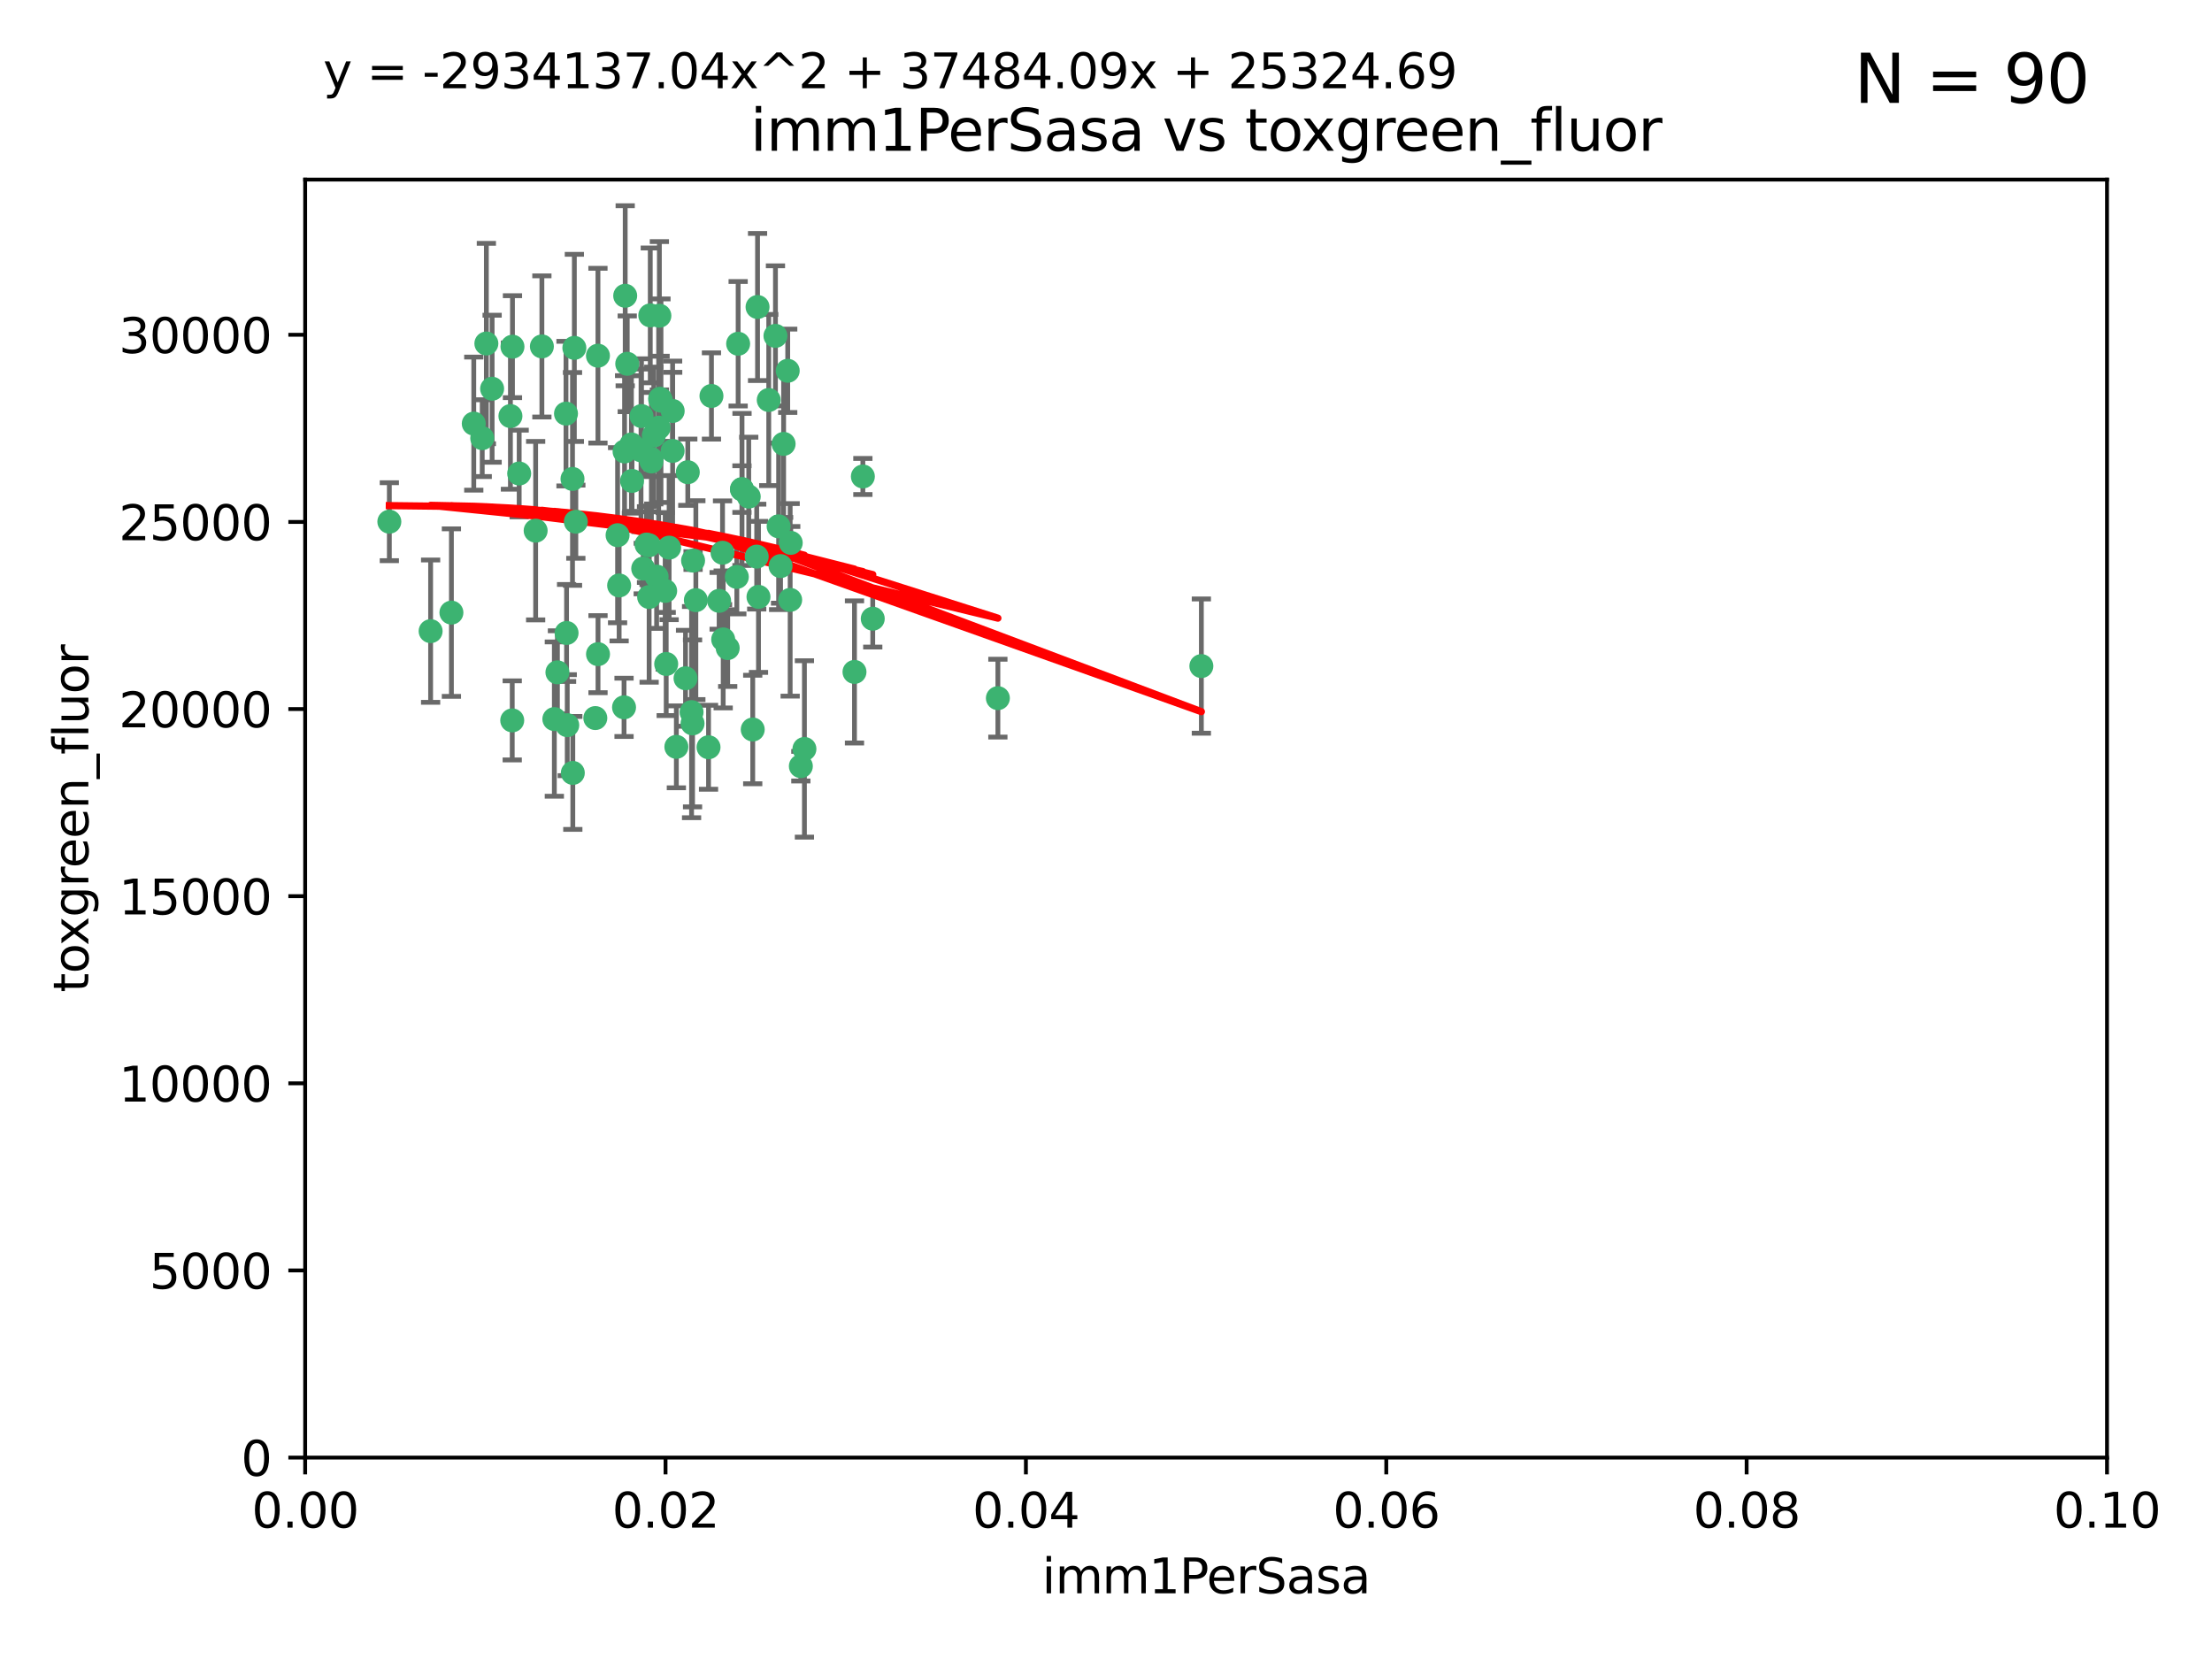 <?xml version="1.0" encoding="utf-8" standalone="no"?>
<!DOCTYPE svg PUBLIC "-//W3C//DTD SVG 1.1//EN"
  "http://www.w3.org/Graphics/SVG/1.1/DTD/svg11.dtd">
<svg xmlns:xlink="http://www.w3.org/1999/xlink" width="460.8pt" height="345.6pt" viewBox="0 0 460.8 345.6" xmlns="http://www.w3.org/2000/svg" version="1.1">
 <defs>
  <style type="text/css">*{stroke-linejoin: round; stroke-linecap: butt}</style>
 </defs>
 <g id="figure_1">
  <g id="patch_1">
   <path d="M 0 345.6 
L 460.8 345.6 
L 460.8 0 
L 0 0 
z
" style="fill: #ffffff"/>
  </g>
  <g id="axes_1">
   <g id="patch_2">
    <path d="M 63.571 303.64 
L 438.93 303.64 
L 438.93 37.411 
L 63.571 37.411 
z
" style="fill: #ffffff"/>
   </g>
   <g id="PathCollection_1">
    <defs>
     <path id="mbea8330960" d="M 0 1.118 
C 0.297 1.118 0.581 1 0.791 0.791 
C 1 0.581 1.118 0.297 1.118 0 
C 1.118 -0.297 1 -0.581 0.791 -0.791 
C 0.581 -1 0.297 -1.118 0 -1.118 
C -0.297 -1.118 -0.581 -1 -0.791 -0.791 
C -1 -0.581 -1.118 -0.297 -1.118 0 
C -1.118 0.297 -1 0.581 -0.791 0.791 
C -0.581 1 -0.297 1.118 0 1.118 
z
" style="stroke: #3cb371"/>
    </defs>
    <g clip-path="url(#p160d464d40)">
     <use xlink:href="#mbea8330960" x="81.107" y="108.677" style="fill: #3cb371; stroke: #3cb371"/>
     <use xlink:href="#mbea8330960" x="101.319" y="71.562" style="fill: #3cb371; stroke: #3cb371"/>
     <use xlink:href="#mbea8330960" x="108.155" y="98.642" style="fill: #3cb371; stroke: #3cb371"/>
     <use xlink:href="#mbea8330960" x="111.586" y="110.547" style="fill: #3cb371; stroke: #3cb371"/>
     <use xlink:href="#mbea8330960" x="106.332" y="86.676" style="fill: #3cb371; stroke: #3cb371"/>
     <use xlink:href="#mbea8330960" x="100.458" y="91.274" style="fill: #3cb371; stroke: #3cb371"/>
     <use xlink:href="#mbea8330960" x="98.695" y="88.246" style="fill: #3cb371; stroke: #3cb371"/>
     <use xlink:href="#mbea8330960" x="89.706" y="131.48" style="fill: #3cb371; stroke: #3cb371"/>
     <use xlink:href="#mbea8330960" x="148.21" y="82.485" style="fill: #3cb371; stroke: #3cb371"/>
     <use xlink:href="#mbea8330960" x="106.757" y="72.221" style="fill: #3cb371; stroke: #3cb371"/>
     <use xlink:href="#mbea8330960" x="137.211" y="89.097" style="fill: #3cb371; stroke: #3cb371"/>
     <use xlink:href="#mbea8330960" x="119.957" y="108.676" style="fill: #3cb371; stroke: #3cb371"/>
     <use xlink:href="#mbea8330960" x="102.518" y="80.98" style="fill: #3cb371; stroke: #3cb371"/>
     <use xlink:href="#mbea8330960" x="130.666" y="75.786" style="fill: #3cb371; stroke: #3cb371"/>
     <use xlink:href="#mbea8330960" x="112.885" y="72.167" style="fill: #3cb371; stroke: #3cb371"/>
     <use xlink:href="#mbea8330960" x="130.11" y="94.046" style="fill: #3cb371; stroke: #3cb371"/>
     <use xlink:href="#mbea8330960" x="137.361" y="65.773" style="fill: #3cb371; stroke: #3cb371"/>
     <use xlink:href="#mbea8330960" x="167.576" y="156.019" style="fill: #3cb371; stroke: #3cb371"/>
     <use xlink:href="#mbea8330960" x="164.607" y="124.965" style="fill: #3cb371; stroke: #3cb371"/>
     <use xlink:href="#mbea8330960" x="134.683" y="113.441" style="fill: #3cb371; stroke: #3cb371"/>
     <use xlink:href="#mbea8330960" x="140.118" y="93.933" style="fill: #3cb371; stroke: #3cb371"/>
     <use xlink:href="#mbea8330960" x="135.699" y="96.129" style="fill: #3cb371; stroke: #3cb371"/>
     <use xlink:href="#mbea8330960" x="157.637" y="115.953" style="fill: #3cb371; stroke: #3cb371"/>
     <use xlink:href="#mbea8330960" x="162.201" y="109.646" style="fill: #3cb371; stroke: #3cb371"/>
     <use xlink:href="#mbea8330960" x="155.975" y="103.453" style="fill: #3cb371; stroke: #3cb371"/>
     <use xlink:href="#mbea8330960" x="135.464" y="65.701" style="fill: #3cb371; stroke: #3cb371"/>
     <use xlink:href="#mbea8330960" x="138.568" y="123.098" style="fill: #3cb371; stroke: #3cb371"/>
     <use xlink:href="#mbea8330960" x="164.725" y="113.087" style="fill: #3cb371; stroke: #3cb371"/>
     <use xlink:href="#mbea8330960" x="150.654" y="133.203" style="fill: #3cb371; stroke: #3cb371"/>
     <use xlink:href="#mbea8330960" x="124.564" y="74.096" style="fill: #3cb371; stroke: #3cb371"/>
     <use xlink:href="#mbea8330960" x="118.027" y="131.86" style="fill: #3cb371; stroke: #3cb371"/>
     <use xlink:href="#mbea8330960" x="133.537" y="93.812" style="fill: #3cb371; stroke: #3cb371"/>
     <use xlink:href="#mbea8330960" x="144.066" y="148.348" style="fill: #3cb371; stroke: #3cb371"/>
     <use xlink:href="#mbea8330960" x="136.786" y="120.112" style="fill: #3cb371; stroke: #3cb371"/>
     <use xlink:href="#mbea8330960" x="135.226" y="124.367" style="fill: #3cb371; stroke: #3cb371"/>
     <use xlink:href="#mbea8330960" x="137.695" y="83.475" style="fill: #3cb371; stroke: #3cb371"/>
     <use xlink:href="#mbea8330960" x="124.016" y="149.585" style="fill: #3cb371; stroke: #3cb371"/>
     <use xlink:href="#mbea8330960" x="128.653" y="111.491" style="fill: #3cb371; stroke: #3cb371"/>
     <use xlink:href="#mbea8330960" x="131.665" y="100.184" style="fill: #3cb371; stroke: #3cb371"/>
     <use xlink:href="#mbea8330960" x="135.696" y="95.627" style="fill: #3cb371; stroke: #3cb371"/>
     <use xlink:href="#mbea8330960" x="135.196" y="113.593" style="fill: #3cb371; stroke: #3cb371"/>
     <use xlink:href="#mbea8330960" x="119.649" y="72.469" style="fill: #3cb371; stroke: #3cb371"/>
     <use xlink:href="#mbea8330960" x="133.995" y="118.44" style="fill: #3cb371; stroke: #3cb371"/>
     <use xlink:href="#mbea8330960" x="144.38" y="116.779" style="fill: #3cb371; stroke: #3cb371"/>
     <use xlink:href="#mbea8330960" x="181.811" y="128.887" style="fill: #3cb371; stroke: #3cb371"/>
     <use xlink:href="#mbea8330960" x="137.51" y="83.072" style="fill: #3cb371; stroke: #3cb371"/>
     <use xlink:href="#mbea8330960" x="117.908" y="86.165" style="fill: #3cb371; stroke: #3cb371"/>
     <use xlink:href="#mbea8330960" x="106.707" y="150.071" style="fill: #3cb371; stroke: #3cb371"/>
     <use xlink:href="#mbea8330960" x="143.28" y="98.37" style="fill: #3cb371; stroke: #3cb371"/>
     <use xlink:href="#mbea8330960" x="131.536" y="92.588" style="fill: #3cb371; stroke: #3cb371"/>
     <use xlink:href="#mbea8330960" x="179.751" y="99.258" style="fill: #3cb371; stroke: #3cb371"/>
     <use xlink:href="#mbea8330960" x="136.196" y="90.728" style="fill: #3cb371; stroke: #3cb371"/>
     <use xlink:href="#mbea8330960" x="140.132" y="85.613" style="fill: #3cb371; stroke: #3cb371"/>
     <use xlink:href="#mbea8330960" x="119.328" y="161.013" style="fill: #3cb371; stroke: #3cb371"/>
     <use xlink:href="#mbea8330960" x="160.144" y="83.327" style="fill: #3cb371; stroke: #3cb371"/>
     <use xlink:href="#mbea8330960" x="139.392" y="114.081" style="fill: #3cb371; stroke: #3cb371"/>
     <use xlink:href="#mbea8330960" x="154.563" y="101.886" style="fill: #3cb371; stroke: #3cb371"/>
     <use xlink:href="#mbea8330960" x="158.007" y="124.337" style="fill: #3cb371; stroke: #3cb371"/>
     <use xlink:href="#mbea8330960" x="157.812" y="63.953" style="fill: #3cb371; stroke: #3cb371"/>
     <use xlink:href="#mbea8330960" x="153.769" y="71.61" style="fill: #3cb371; stroke: #3cb371"/>
     <use xlink:href="#mbea8330960" x="149.81" y="125.166" style="fill: #3cb371; stroke: #3cb371"/>
     <use xlink:href="#mbea8330960" x="118.169" y="151.067" style="fill: #3cb371; stroke: #3cb371"/>
     <use xlink:href="#mbea8330960" x="154.575" y="101.961" style="fill: #3cb371; stroke: #3cb371"/>
     <use xlink:href="#mbea8330960" x="151.594" y="135.009" style="fill: #3cb371; stroke: #3cb371"/>
     <use xlink:href="#mbea8330960" x="147.6" y="155.667" style="fill: #3cb371; stroke: #3cb371"/>
     <use xlink:href="#mbea8330960" x="178.006" y="139.974" style="fill: #3cb371; stroke: #3cb371"/>
     <use xlink:href="#mbea8330960" x="153.495" y="120.182" style="fill: #3cb371; stroke: #3cb371"/>
     <use xlink:href="#mbea8330960" x="161.542" y="69.968" style="fill: #3cb371; stroke: #3cb371"/>
     <use xlink:href="#mbea8330960" x="142.811" y="141.297" style="fill: #3cb371; stroke: #3cb371"/>
     <use xlink:href="#mbea8330960" x="133.632" y="86.674" style="fill: #3cb371; stroke: #3cb371"/>
     <use xlink:href="#mbea8330960" x="129.998" y="147.35" style="fill: #3cb371; stroke: #3cb371"/>
     <use xlink:href="#mbea8330960" x="128.977" y="121.962" style="fill: #3cb371; stroke: #3cb371"/>
     <use xlink:href="#mbea8330960" x="130.241" y="61.614" style="fill: #3cb371; stroke: #3cb371"/>
     <use xlink:href="#mbea8330960" x="116.121" y="140.062" style="fill: #3cb371; stroke: #3cb371"/>
     <use xlink:href="#mbea8330960" x="207.877" y="145.439" style="fill: #3cb371; stroke: #3cb371"/>
     <use xlink:href="#mbea8330960" x="163.241" y="92.47" style="fill: #3cb371; stroke: #3cb371"/>
     <use xlink:href="#mbea8330960" x="150.516" y="115.142" style="fill: #3cb371; stroke: #3cb371"/>
     <use xlink:href="#mbea8330960" x="119.263" y="99.771" style="fill: #3cb371; stroke: #3cb371"/>
     <use xlink:href="#mbea8330960" x="164.097" y="77.242" style="fill: #3cb371; stroke: #3cb371"/>
     <use xlink:href="#mbea8330960" x="166.831" y="159.611" style="fill: #3cb371; stroke: #3cb371"/>
     <use xlink:href="#mbea8330960" x="144.271" y="150.698" style="fill: #3cb371; stroke: #3cb371"/>
     <use xlink:href="#mbea8330960" x="250.266" y="138.756" style="fill: #3cb371; stroke: #3cb371"/>
     <use xlink:href="#mbea8330960" x="156.807" y="151.97" style="fill: #3cb371; stroke: #3cb371"/>
     <use xlink:href="#mbea8330960" x="94.037" y="127.616" style="fill: #3cb371; stroke: #3cb371"/>
     <use xlink:href="#mbea8330960" x="140.899" y="155.581" style="fill: #3cb371; stroke: #3cb371"/>
     <use xlink:href="#mbea8330960" x="144.959" y="125.024" style="fill: #3cb371; stroke: #3cb371"/>
     <use xlink:href="#mbea8330960" x="124.578" y="136.272" style="fill: #3cb371; stroke: #3cb371"/>
     <use xlink:href="#mbea8330960" x="115.48" y="149.795" style="fill: #3cb371; stroke: #3cb371"/>
     <use xlink:href="#mbea8330960" x="138.782" y="138.319" style="fill: #3cb371; stroke: #3cb371"/>
     <use xlink:href="#mbea8330960" x="162.604" y="117.924" style="fill: #3cb371; stroke: #3cb371"/>
    </g>
   </g>
   <g id="matplotlib.axis_1">
    <g id="xtick_1">
     <g id="line2d_1">
      <defs>
       <path id="mdccf33996a" d="M 0 0 
L 0 3.5 
" style="stroke: #000000; stroke-width: 0.8"/>
      </defs>
      <g>
       <use xlink:href="#mdccf33996a" x="63.571" y="303.64" style="stroke: #000000; stroke-width: 0.8"/>
      </g>
     </g>
     <g id="text_1">
      <!-- 0.00 -->
      <g transform="translate(52.438 318.238)scale(0.1 -0.1)">
       <defs>
        <path id="DejaVuSans-30" d="M 2034 4250 
Q 1547 4250 1301 3770 
Q 1056 3291 1056 2328 
Q 1056 1369 1301 889 
Q 1547 409 2034 409 
Q 2525 409 2770 889 
Q 3016 1369 3016 2328 
Q 3016 3291 2770 3770 
Q 2525 4250 2034 4250 
z
M 2034 4750 
Q 2819 4750 3233 4129 
Q 3647 3509 3647 2328 
Q 3647 1150 3233 529 
Q 2819 -91 2034 -91 
Q 1250 -91 836 529 
Q 422 1150 422 2328 
Q 422 3509 836 4129 
Q 1250 4750 2034 4750 
z
" transform="scale(0.016)"/>
        <path id="DejaVuSans-2e" d="M 684 794 
L 1344 794 
L 1344 0 
L 684 0 
L 684 794 
z
" transform="scale(0.016)"/>
       </defs>
       <use xlink:href="#DejaVuSans-30"/>
       <use xlink:href="#DejaVuSans-2e" x="63.623"/>
       <use xlink:href="#DejaVuSans-30" x="95.41"/>
       <use xlink:href="#DejaVuSans-30" x="159.033"/>
      </g>
     </g>
    </g>
    <g id="xtick_2">
     <g id="line2d_2">
      <g>
       <use xlink:href="#mdccf33996a" x="138.643" y="303.64" style="stroke: #000000; stroke-width: 0.8"/>
      </g>
     </g>
     <g id="text_2">
      <!-- 0.02 -->
      <g transform="translate(127.51 318.238)scale(0.1 -0.1)">
       <defs>
        <path id="DejaVuSans-32" d="M 1228 531 
L 3431 531 
L 3431 0 
L 469 0 
L 469 531 
Q 828 903 1448 1529 
Q 2069 2156 2228 2338 
Q 2531 2678 2651 2914 
Q 2772 3150 2772 3378 
Q 2772 3750 2511 3984 
Q 2250 4219 1831 4219 
Q 1534 4219 1204 4116 
Q 875 4013 500 3803 
L 500 4441 
Q 881 4594 1212 4672 
Q 1544 4750 1819 4750 
Q 2544 4750 2975 4387 
Q 3406 4025 3406 3419 
Q 3406 3131 3298 2873 
Q 3191 2616 2906 2266 
Q 2828 2175 2409 1742 
Q 1991 1309 1228 531 
z
" transform="scale(0.016)"/>
       </defs>
       <use xlink:href="#DejaVuSans-30"/>
       <use xlink:href="#DejaVuSans-2e" x="63.623"/>
       <use xlink:href="#DejaVuSans-30" x="95.41"/>
       <use xlink:href="#DejaVuSans-32" x="159.033"/>
      </g>
     </g>
    </g>
    <g id="xtick_3">
     <g id="line2d_3">
      <g>
       <use xlink:href="#mdccf33996a" x="213.715" y="303.64" style="stroke: #000000; stroke-width: 0.8"/>
      </g>
     </g>
     <g id="text_3">
      <!-- 0.04 -->
      <g transform="translate(202.582 318.238)scale(0.1 -0.1)">
       <defs>
        <path id="DejaVuSans-34" d="M 2419 4116 
L 825 1625 
L 2419 1625 
L 2419 4116 
z
M 2253 4666 
L 3047 4666 
L 3047 1625 
L 3713 1625 
L 3713 1100 
L 3047 1100 
L 3047 0 
L 2419 0 
L 2419 1100 
L 313 1100 
L 313 1709 
L 2253 4666 
z
" transform="scale(0.016)"/>
       </defs>
       <use xlink:href="#DejaVuSans-30"/>
       <use xlink:href="#DejaVuSans-2e" x="63.623"/>
       <use xlink:href="#DejaVuSans-30" x="95.41"/>
       <use xlink:href="#DejaVuSans-34" x="159.033"/>
      </g>
     </g>
    </g>
    <g id="xtick_4">
     <g id="line2d_4">
      <g>
       <use xlink:href="#mdccf33996a" x="288.786" y="303.64" style="stroke: #000000; stroke-width: 0.8"/>
      </g>
     </g>
     <g id="text_4">
      <!-- 0.06 -->
      <g transform="translate(277.654 318.238)scale(0.1 -0.1)">
       <defs>
        <path id="DejaVuSans-36" d="M 2113 2584 
Q 1688 2584 1439 2293 
Q 1191 2003 1191 1497 
Q 1191 994 1439 701 
Q 1688 409 2113 409 
Q 2538 409 2786 701 
Q 3034 994 3034 1497 
Q 3034 2003 2786 2293 
Q 2538 2584 2113 2584 
z
M 3366 4563 
L 3366 3988 
Q 3128 4100 2886 4159 
Q 2644 4219 2406 4219 
Q 1781 4219 1451 3797 
Q 1122 3375 1075 2522 
Q 1259 2794 1537 2939 
Q 1816 3084 2150 3084 
Q 2853 3084 3261 2657 
Q 3669 2231 3669 1497 
Q 3669 778 3244 343 
Q 2819 -91 2113 -91 
Q 1303 -91 875 529 
Q 447 1150 447 2328 
Q 447 3434 972 4092 
Q 1497 4750 2381 4750 
Q 2619 4750 2861 4703 
Q 3103 4656 3366 4563 
z
" transform="scale(0.016)"/>
       </defs>
       <use xlink:href="#DejaVuSans-30"/>
       <use xlink:href="#DejaVuSans-2e" x="63.623"/>
       <use xlink:href="#DejaVuSans-30" x="95.41"/>
       <use xlink:href="#DejaVuSans-36" x="159.033"/>
      </g>
     </g>
    </g>
    <g id="xtick_5">
     <g id="line2d_5">
      <g>
       <use xlink:href="#mdccf33996a" x="363.858" y="303.64" style="stroke: #000000; stroke-width: 0.8"/>
      </g>
     </g>
     <g id="text_5">
      <!-- 0.08 -->
      <g transform="translate(352.725 318.238)scale(0.1 -0.1)">
       <defs>
        <path id="DejaVuSans-38" d="M 2034 2216 
Q 1584 2216 1326 1975 
Q 1069 1734 1069 1313 
Q 1069 891 1326 650 
Q 1584 409 2034 409 
Q 2484 409 2743 651 
Q 3003 894 3003 1313 
Q 3003 1734 2745 1975 
Q 2488 2216 2034 2216 
z
M 1403 2484 
Q 997 2584 770 2862 
Q 544 3141 544 3541 
Q 544 4100 942 4425 
Q 1341 4750 2034 4750 
Q 2731 4750 3128 4425 
Q 3525 4100 3525 3541 
Q 3525 3141 3298 2862 
Q 3072 2584 2669 2484 
Q 3125 2378 3379 2068 
Q 3634 1759 3634 1313 
Q 3634 634 3220 271 
Q 2806 -91 2034 -91 
Q 1263 -91 848 271 
Q 434 634 434 1313 
Q 434 1759 690 2068 
Q 947 2378 1403 2484 
z
M 1172 3481 
Q 1172 3119 1398 2916 
Q 1625 2713 2034 2713 
Q 2441 2713 2670 2916 
Q 2900 3119 2900 3481 
Q 2900 3844 2670 4047 
Q 2441 4250 2034 4250 
Q 1625 4250 1398 4047 
Q 1172 3844 1172 3481 
z
" transform="scale(0.016)"/>
       </defs>
       <use xlink:href="#DejaVuSans-30"/>
       <use xlink:href="#DejaVuSans-2e" x="63.623"/>
       <use xlink:href="#DejaVuSans-30" x="95.41"/>
       <use xlink:href="#DejaVuSans-38" x="159.033"/>
      </g>
     </g>
    </g>
    <g id="xtick_6">
     <g id="line2d_6">
      <g>
       <use xlink:href="#mdccf33996a" x="438.93" y="303.64" style="stroke: #000000; stroke-width: 0.8"/>
      </g>
     </g>
     <g id="text_6">
      <!-- 0.10 -->
      <g transform="translate(427.797 318.238)scale(0.1 -0.1)">
       <defs>
        <path id="DejaVuSans-31" d="M 794 531 
L 1825 531 
L 1825 4091 
L 703 3866 
L 703 4441 
L 1819 4666 
L 2450 4666 
L 2450 531 
L 3481 531 
L 3481 0 
L 794 0 
L 794 531 
z
" transform="scale(0.016)"/>
       </defs>
       <use xlink:href="#DejaVuSans-30"/>
       <use xlink:href="#DejaVuSans-2e" x="63.623"/>
       <use xlink:href="#DejaVuSans-31" x="95.41"/>
       <use xlink:href="#DejaVuSans-30" x="159.033"/>
      </g>
     </g>
    </g>
    <g id="text_7">
     <!-- imm1PerSasa -->
     <g transform="translate(217.067 331.917)scale(0.1 -0.1)">
      <defs>
       <path id="DejaVuSans-69" d="M 603 3500 
L 1178 3500 
L 1178 0 
L 603 0 
L 603 3500 
z
M 603 4863 
L 1178 4863 
L 1178 4134 
L 603 4134 
L 603 4863 
z
" transform="scale(0.016)"/>
       <path id="DejaVuSans-6d" d="M 3328 2828 
Q 3544 3216 3844 3400 
Q 4144 3584 4550 3584 
Q 5097 3584 5394 3201 
Q 5691 2819 5691 2113 
L 5691 0 
L 5113 0 
L 5113 2094 
Q 5113 2597 4934 2840 
Q 4756 3084 4391 3084 
Q 3944 3084 3684 2787 
Q 3425 2491 3425 1978 
L 3425 0 
L 2847 0 
L 2847 2094 
Q 2847 2600 2669 2842 
Q 2491 3084 2119 3084 
Q 1678 3084 1418 2786 
Q 1159 2488 1159 1978 
L 1159 0 
L 581 0 
L 581 3500 
L 1159 3500 
L 1159 2956 
Q 1356 3278 1631 3431 
Q 1906 3584 2284 3584 
Q 2666 3584 2933 3390 
Q 3200 3197 3328 2828 
z
" transform="scale(0.016)"/>
       <path id="DejaVuSans-50" d="M 1259 4147 
L 1259 2394 
L 2053 2394 
Q 2494 2394 2734 2622 
Q 2975 2850 2975 3272 
Q 2975 3691 2734 3919 
Q 2494 4147 2053 4147 
L 1259 4147 
z
M 628 4666 
L 2053 4666 
Q 2838 4666 3239 4311 
Q 3641 3956 3641 3272 
Q 3641 2581 3239 2228 
Q 2838 1875 2053 1875 
L 1259 1875 
L 1259 0 
L 628 0 
L 628 4666 
z
" transform="scale(0.016)"/>
       <path id="DejaVuSans-65" d="M 3597 1894 
L 3597 1613 
L 953 1613 
Q 991 1019 1311 708 
Q 1631 397 2203 397 
Q 2534 397 2845 478 
Q 3156 559 3463 722 
L 3463 178 
Q 3153 47 2828 -22 
Q 2503 -91 2169 -91 
Q 1331 -91 842 396 
Q 353 884 353 1716 
Q 353 2575 817 3079 
Q 1281 3584 2069 3584 
Q 2775 3584 3186 3129 
Q 3597 2675 3597 1894 
z
M 3022 2063 
Q 3016 2534 2758 2815 
Q 2500 3097 2075 3097 
Q 1594 3097 1305 2825 
Q 1016 2553 972 2059 
L 3022 2063 
z
" transform="scale(0.016)"/>
       <path id="DejaVuSans-72" d="M 2631 2963 
Q 2534 3019 2420 3045 
Q 2306 3072 2169 3072 
Q 1681 3072 1420 2755 
Q 1159 2438 1159 1844 
L 1159 0 
L 581 0 
L 581 3500 
L 1159 3500 
L 1159 2956 
Q 1341 3275 1631 3429 
Q 1922 3584 2338 3584 
Q 2397 3584 2469 3576 
Q 2541 3569 2628 3553 
L 2631 2963 
z
" transform="scale(0.016)"/>
       <path id="DejaVuSans-53" d="M 3425 4513 
L 3425 3897 
Q 3066 4069 2747 4153 
Q 2428 4238 2131 4238 
Q 1616 4238 1336 4038 
Q 1056 3838 1056 3469 
Q 1056 3159 1242 3001 
Q 1428 2844 1947 2747 
L 2328 2669 
Q 3034 2534 3370 2195 
Q 3706 1856 3706 1288 
Q 3706 609 3251 259 
Q 2797 -91 1919 -91 
Q 1588 -91 1214 -16 
Q 841 59 441 206 
L 441 856 
Q 825 641 1194 531 
Q 1563 422 1919 422 
Q 2459 422 2753 634 
Q 3047 847 3047 1241 
Q 3047 1584 2836 1778 
Q 2625 1972 2144 2069 
L 1759 2144 
Q 1053 2284 737 2584 
Q 422 2884 422 3419 
Q 422 4038 858 4394 
Q 1294 4750 2059 4750 
Q 2388 4750 2728 4690 
Q 3069 4631 3425 4513 
z
" transform="scale(0.016)"/>
       <path id="DejaVuSans-61" d="M 2194 1759 
Q 1497 1759 1228 1600 
Q 959 1441 959 1056 
Q 959 750 1161 570 
Q 1363 391 1709 391 
Q 2188 391 2477 730 
Q 2766 1069 2766 1631 
L 2766 1759 
L 2194 1759 
z
M 3341 1997 
L 3341 0 
L 2766 0 
L 2766 531 
Q 2569 213 2275 61 
Q 1981 -91 1556 -91 
Q 1019 -91 701 211 
Q 384 513 384 1019 
Q 384 1609 779 1909 
Q 1175 2209 1959 2209 
L 2766 2209 
L 2766 2266 
Q 2766 2663 2505 2880 
Q 2244 3097 1772 3097 
Q 1472 3097 1187 3025 
Q 903 2953 641 2809 
L 641 3341 
Q 956 3463 1253 3523 
Q 1550 3584 1831 3584 
Q 2591 3584 2966 3190 
Q 3341 2797 3341 1997 
z
" transform="scale(0.016)"/>
       <path id="DejaVuSans-73" d="M 2834 3397 
L 2834 2853 
Q 2591 2978 2328 3040 
Q 2066 3103 1784 3103 
Q 1356 3103 1142 2972 
Q 928 2841 928 2578 
Q 928 2378 1081 2264 
Q 1234 2150 1697 2047 
L 1894 2003 
Q 2506 1872 2764 1633 
Q 3022 1394 3022 966 
Q 3022 478 2636 193 
Q 2250 -91 1575 -91 
Q 1294 -91 989 -36 
Q 684 19 347 128 
L 347 722 
Q 666 556 975 473 
Q 1284 391 1588 391 
Q 1994 391 2212 530 
Q 2431 669 2431 922 
Q 2431 1156 2273 1281 
Q 2116 1406 1581 1522 
L 1381 1569 
Q 847 1681 609 1914 
Q 372 2147 372 2553 
Q 372 3047 722 3315 
Q 1072 3584 1716 3584 
Q 2034 3584 2315 3537 
Q 2597 3491 2834 3397 
z
" transform="scale(0.016)"/>
      </defs>
      <use xlink:href="#DejaVuSans-69"/>
      <use xlink:href="#DejaVuSans-6d" x="27.783"/>
      <use xlink:href="#DejaVuSans-6d" x="125.195"/>
      <use xlink:href="#DejaVuSans-31" x="222.607"/>
      <use xlink:href="#DejaVuSans-50" x="286.23"/>
      <use xlink:href="#DejaVuSans-65" x="342.908"/>
      <use xlink:href="#DejaVuSans-72" x="404.432"/>
      <use xlink:href="#DejaVuSans-53" x="445.545"/>
      <use xlink:href="#DejaVuSans-61" x="509.021"/>
      <use xlink:href="#DejaVuSans-73" x="570.301"/>
      <use xlink:href="#DejaVuSans-61" x="622.4"/>
     </g>
    </g>
   </g>
   <g id="matplotlib.axis_2">
    <g id="ytick_1">
     <g id="line2d_7">
      <defs>
       <path id="md5343320ae" d="M 0 0 
L -3.5 0 
" style="stroke: #000000; stroke-width: 0.8"/>
      </defs>
      <g>
       <use xlink:href="#md5343320ae" x="63.571" y="303.64" style="stroke: #000000; stroke-width: 0.8"/>
      </g>
     </g>
     <g id="text_8">
      <!-- 0 -->
      <g transform="translate(50.209 307.439)scale(0.1 -0.1)">
       <use xlink:href="#DejaVuSans-30"/>
      </g>
     </g>
    </g>
    <g id="ytick_2">
     <g id="line2d_8">
      <g>
       <use xlink:href="#md5343320ae" x="63.571" y="264.657" style="stroke: #000000; stroke-width: 0.8"/>
      </g>
     </g>
     <g id="text_9">
      <!-- 5000 -->
      <g transform="translate(31.121 268.457)scale(0.1 -0.1)">
       <defs>
        <path id="DejaVuSans-35" d="M 691 4666 
L 3169 4666 
L 3169 4134 
L 1269 4134 
L 1269 2991 
Q 1406 3038 1543 3061 
Q 1681 3084 1819 3084 
Q 2600 3084 3056 2656 
Q 3513 2228 3513 1497 
Q 3513 744 3044 326 
Q 2575 -91 1722 -91 
Q 1428 -91 1123 -41 
Q 819 9 494 109 
L 494 744 
Q 775 591 1075 516 
Q 1375 441 1709 441 
Q 2250 441 2565 725 
Q 2881 1009 2881 1497 
Q 2881 1984 2565 2268 
Q 2250 2553 1709 2553 
Q 1456 2553 1204 2497 
Q 953 2441 691 2322 
L 691 4666 
z
" transform="scale(0.016)"/>
       </defs>
       <use xlink:href="#DejaVuSans-35"/>
       <use xlink:href="#DejaVuSans-30" x="63.623"/>
       <use xlink:href="#DejaVuSans-30" x="127.246"/>
       <use xlink:href="#DejaVuSans-30" x="190.869"/>
      </g>
     </g>
    </g>
    <g id="ytick_3">
     <g id="line2d_9">
      <g>
       <use xlink:href="#md5343320ae" x="63.571" y="225.675" style="stroke: #000000; stroke-width: 0.8"/>
      </g>
     </g>
     <g id="text_10">
      <!-- 10000 -->
      <g transform="translate(24.759 229.474)scale(0.1 -0.1)">
       <use xlink:href="#DejaVuSans-31"/>
       <use xlink:href="#DejaVuSans-30" x="63.623"/>
       <use xlink:href="#DejaVuSans-30" x="127.246"/>
       <use xlink:href="#DejaVuSans-30" x="190.869"/>
       <use xlink:href="#DejaVuSans-30" x="254.492"/>
      </g>
     </g>
    </g>
    <g id="ytick_4">
     <g id="line2d_10">
      <g>
       <use xlink:href="#md5343320ae" x="63.571" y="186.692" style="stroke: #000000; stroke-width: 0.8"/>
      </g>
     </g>
     <g id="text_11">
      <!-- 15000 -->
      <g transform="translate(24.759 190.492)scale(0.1 -0.1)">
       <use xlink:href="#DejaVuSans-31"/>
       <use xlink:href="#DejaVuSans-35" x="63.623"/>
       <use xlink:href="#DejaVuSans-30" x="127.246"/>
       <use xlink:href="#DejaVuSans-30" x="190.869"/>
       <use xlink:href="#DejaVuSans-30" x="254.492"/>
      </g>
     </g>
    </g>
    <g id="ytick_5">
     <g id="line2d_11">
      <g>
       <use xlink:href="#md5343320ae" x="63.571" y="147.71" style="stroke: #000000; stroke-width: 0.8"/>
      </g>
     </g>
     <g id="text_12">
      <!-- 20000 -->
      <g transform="translate(24.759 151.509)scale(0.1 -0.1)">
       <use xlink:href="#DejaVuSans-32"/>
       <use xlink:href="#DejaVuSans-30" x="63.623"/>
       <use xlink:href="#DejaVuSans-30" x="127.246"/>
       <use xlink:href="#DejaVuSans-30" x="190.869"/>
       <use xlink:href="#DejaVuSans-30" x="254.492"/>
      </g>
     </g>
    </g>
    <g id="ytick_6">
     <g id="line2d_12">
      <g>
       <use xlink:href="#md5343320ae" x="63.571" y="108.727" style="stroke: #000000; stroke-width: 0.8"/>
      </g>
     </g>
     <g id="text_13">
      <!-- 25000 -->
      <g transform="translate(24.759 112.527)scale(0.1 -0.1)">
       <use xlink:href="#DejaVuSans-32"/>
       <use xlink:href="#DejaVuSans-35" x="63.623"/>
       <use xlink:href="#DejaVuSans-30" x="127.246"/>
       <use xlink:href="#DejaVuSans-30" x="190.869"/>
       <use xlink:href="#DejaVuSans-30" x="254.492"/>
      </g>
     </g>
    </g>
    <g id="ytick_7">
     <g id="line2d_13">
      <g>
       <use xlink:href="#md5343320ae" x="63.571" y="69.745" style="stroke: #000000; stroke-width: 0.8"/>
      </g>
     </g>
     <g id="text_14">
      <!-- 30000 -->
      <g transform="translate(24.759 73.544)scale(0.1 -0.1)">
       <defs>
        <path id="DejaVuSans-33" d="M 2597 2516 
Q 3050 2419 3304 2112 
Q 3559 1806 3559 1356 
Q 3559 666 3084 287 
Q 2609 -91 1734 -91 
Q 1441 -91 1130 -33 
Q 819 25 488 141 
L 488 750 
Q 750 597 1062 519 
Q 1375 441 1716 441 
Q 2309 441 2620 675 
Q 2931 909 2931 1356 
Q 2931 1769 2642 2001 
Q 2353 2234 1838 2234 
L 1294 2234 
L 1294 2753 
L 1863 2753 
Q 2328 2753 2575 2939 
Q 2822 3125 2822 3475 
Q 2822 3834 2567 4026 
Q 2313 4219 1838 4219 
Q 1578 4219 1281 4162 
Q 984 4106 628 3988 
L 628 4550 
Q 988 4650 1302 4700 
Q 1616 4750 1894 4750 
Q 2613 4750 3031 4423 
Q 3450 4097 3450 3541 
Q 3450 3153 3228 2886 
Q 3006 2619 2597 2516 
z
" transform="scale(0.016)"/>
       </defs>
       <use xlink:href="#DejaVuSans-33"/>
       <use xlink:href="#DejaVuSans-30" x="63.623"/>
       <use xlink:href="#DejaVuSans-30" x="127.246"/>
       <use xlink:href="#DejaVuSans-30" x="190.869"/>
       <use xlink:href="#DejaVuSans-30" x="254.492"/>
      </g>
     </g>
    </g>
    <g id="text_15">
     <!-- toxgreen_fluor -->
     <g transform="translate(18.401 206.72)rotate(-90)scale(0.1 -0.1)">
      <defs>
       <path id="DejaVuSans-74" d="M 1172 4494 
L 1172 3500 
L 2356 3500 
L 2356 3053 
L 1172 3053 
L 1172 1153 
Q 1172 725 1289 603 
Q 1406 481 1766 481 
L 2356 481 
L 2356 0 
L 1766 0 
Q 1100 0 847 248 
Q 594 497 594 1153 
L 594 3053 
L 172 3053 
L 172 3500 
L 594 3500 
L 594 4494 
L 1172 4494 
z
" transform="scale(0.016)"/>
       <path id="DejaVuSans-6f" d="M 1959 3097 
Q 1497 3097 1228 2736 
Q 959 2375 959 1747 
Q 959 1119 1226 758 
Q 1494 397 1959 397 
Q 2419 397 2687 759 
Q 2956 1122 2956 1747 
Q 2956 2369 2687 2733 
Q 2419 3097 1959 3097 
z
M 1959 3584 
Q 2709 3584 3137 3096 
Q 3566 2609 3566 1747 
Q 3566 888 3137 398 
Q 2709 -91 1959 -91 
Q 1206 -91 779 398 
Q 353 888 353 1747 
Q 353 2609 779 3096 
Q 1206 3584 1959 3584 
z
" transform="scale(0.016)"/>
       <path id="DejaVuSans-78" d="M 3513 3500 
L 2247 1797 
L 3578 0 
L 2900 0 
L 1881 1375 
L 863 0 
L 184 0 
L 1544 1831 
L 300 3500 
L 978 3500 
L 1906 2253 
L 2834 3500 
L 3513 3500 
z
" transform="scale(0.016)"/>
       <path id="DejaVuSans-67" d="M 2906 1791 
Q 2906 2416 2648 2759 
Q 2391 3103 1925 3103 
Q 1463 3103 1205 2759 
Q 947 2416 947 1791 
Q 947 1169 1205 825 
Q 1463 481 1925 481 
Q 2391 481 2648 825 
Q 2906 1169 2906 1791 
z
M 3481 434 
Q 3481 -459 3084 -895 
Q 2688 -1331 1869 -1331 
Q 1566 -1331 1297 -1286 
Q 1028 -1241 775 -1147 
L 775 -588 
Q 1028 -725 1275 -790 
Q 1522 -856 1778 -856 
Q 2344 -856 2625 -561 
Q 2906 -266 2906 331 
L 2906 616 
Q 2728 306 2450 153 
Q 2172 0 1784 0 
Q 1141 0 747 490 
Q 353 981 353 1791 
Q 353 2603 747 3093 
Q 1141 3584 1784 3584 
Q 2172 3584 2450 3431 
Q 2728 3278 2906 2969 
L 2906 3500 
L 3481 3500 
L 3481 434 
z
" transform="scale(0.016)"/>
       <path id="DejaVuSans-6e" d="M 3513 2113 
L 3513 0 
L 2938 0 
L 2938 2094 
Q 2938 2591 2744 2837 
Q 2550 3084 2163 3084 
Q 1697 3084 1428 2787 
Q 1159 2491 1159 1978 
L 1159 0 
L 581 0 
L 581 3500 
L 1159 3500 
L 1159 2956 
Q 1366 3272 1645 3428 
Q 1925 3584 2291 3584 
Q 2894 3584 3203 3211 
Q 3513 2838 3513 2113 
z
" transform="scale(0.016)"/>
       <path id="DejaVuSans-5f" d="M 3263 -1063 
L 3263 -1509 
L -63 -1509 
L -63 -1063 
L 3263 -1063 
z
" transform="scale(0.016)"/>
       <path id="DejaVuSans-66" d="M 2375 4863 
L 2375 4384 
L 1825 4384 
Q 1516 4384 1395 4259 
Q 1275 4134 1275 3809 
L 1275 3500 
L 2222 3500 
L 2222 3053 
L 1275 3053 
L 1275 0 
L 697 0 
L 697 3053 
L 147 3053 
L 147 3500 
L 697 3500 
L 697 3744 
Q 697 4328 969 4595 
Q 1241 4863 1831 4863 
L 2375 4863 
z
" transform="scale(0.016)"/>
       <path id="DejaVuSans-6c" d="M 603 4863 
L 1178 4863 
L 1178 0 
L 603 0 
L 603 4863 
z
" transform="scale(0.016)"/>
       <path id="DejaVuSans-75" d="M 544 1381 
L 544 3500 
L 1119 3500 
L 1119 1403 
Q 1119 906 1312 657 
Q 1506 409 1894 409 
Q 2359 409 2629 706 
Q 2900 1003 2900 1516 
L 2900 3500 
L 3475 3500 
L 3475 0 
L 2900 0 
L 2900 538 
Q 2691 219 2414 64 
Q 2138 -91 1772 -91 
Q 1169 -91 856 284 
Q 544 659 544 1381 
z
M 1991 3584 
L 1991 3584 
z
" transform="scale(0.016)"/>
      </defs>
      <use xlink:href="#DejaVuSans-74"/>
      <use xlink:href="#DejaVuSans-6f" x="39.209"/>
      <use xlink:href="#DejaVuSans-78" x="97.266"/>
      <use xlink:href="#DejaVuSans-67" x="156.445"/>
      <use xlink:href="#DejaVuSans-72" x="219.922"/>
      <use xlink:href="#DejaVuSans-65" x="258.785"/>
      <use xlink:href="#DejaVuSans-65" x="320.309"/>
      <use xlink:href="#DejaVuSans-6e" x="381.832"/>
      <use xlink:href="#DejaVuSans-5f" x="445.211"/>
      <use xlink:href="#DejaVuSans-66" x="495.211"/>
      <use xlink:href="#DejaVuSans-6c" x="530.416"/>
      <use xlink:href="#DejaVuSans-75" x="558.199"/>
      <use xlink:href="#DejaVuSans-6f" x="621.578"/>
      <use xlink:href="#DejaVuSans-72" x="682.76"/>
     </g>
    </g>
   </g>
   <g id="LineCollection_1">
    <path d="M 81.107 116.797 
L 81.107 100.557 
" clip-path="url(#p160d464d40)" style="fill: none; stroke: #696969"/>
    <path d="M 101.319 92.434 
L 101.319 50.691 
" clip-path="url(#p160d464d40)" style="fill: none; stroke: #696969"/>
    <path d="M 108.155 107.67 
L 108.155 89.613 
" clip-path="url(#p160d464d40)" style="fill: none; stroke: #696969"/>
    <path d="M 111.586 129.134 
L 111.586 91.959 
" clip-path="url(#p160d464d40)" style="fill: none; stroke: #696969"/>
    <path d="M 106.332 101.908 
L 106.332 71.444 
" clip-path="url(#p160d464d40)" style="fill: none; stroke: #696969"/>
    <path d="M 100.458 99.274 
L 100.458 83.274 
" clip-path="url(#p160d464d40)" style="fill: none; stroke: #696969"/>
    <path d="M 98.695 102.106 
L 98.695 74.386 
" clip-path="url(#p160d464d40)" style="fill: none; stroke: #696969"/>
    <path d="M 89.706 146.307 
L 89.706 116.654 
" clip-path="url(#p160d464d40)" style="fill: none; stroke: #696969"/>
    <path d="M 148.21 91.472 
L 148.21 73.498 
" clip-path="url(#p160d464d40)" style="fill: none; stroke: #696969"/>
    <path d="M 106.757 82.843 
L 106.757 61.598 
" clip-path="url(#p160d464d40)" style="fill: none; stroke: #696969"/>
    <path d="M 137.211 111.917 
L 137.211 66.277 
" clip-path="url(#p160d464d40)" style="fill: none; stroke: #696969"/>
    <path d="M 119.957 116.296 
L 119.957 101.057 
" clip-path="url(#p160d464d40)" style="fill: none; stroke: #696969"/>
    <path d="M 102.518 96.292 
L 102.518 65.668 
" clip-path="url(#p160d464d40)" style="fill: none; stroke: #696969"/>
    <path d="M 130.666 85.756 
L 130.666 65.815 
" clip-path="url(#p160d464d40)" style="fill: none; stroke: #696969"/>
    <path d="M 112.885 86.871 
L 112.885 57.463 
" clip-path="url(#p160d464d40)" style="fill: none; stroke: #696969"/>
    <path d="M 130.11 109.836 
L 130.11 78.257 
" clip-path="url(#p160d464d40)" style="fill: none; stroke: #696969"/>
    <path d="M 137.361 81.223 
L 137.361 50.323 
" clip-path="url(#p160d464d40)" style="fill: none; stroke: #696969"/>
    <path d="M 167.576 174.39 
L 167.576 137.647 
" clip-path="url(#p160d464d40)" style="fill: none; stroke: #696969"/>
    <path d="M 164.607 145.018 
L 164.607 104.912 
" clip-path="url(#p160d464d40)" style="fill: none; stroke: #696969"/>
    <path d="M 134.683 121.337 
L 134.683 105.546 
" clip-path="url(#p160d464d40)" style="fill: none; stroke: #696969"/>
    <path d="M 140.118 112.649 
L 140.118 75.218 
" clip-path="url(#p160d464d40)" style="fill: none; stroke: #696969"/>
    <path d="M 135.699 110.497 
L 135.699 81.761 
" clip-path="url(#p160d464d40)" style="fill: none; stroke: #696969"/>
    <path d="M 157.637 126.872 
L 157.637 105.035 
" clip-path="url(#p160d464d40)" style="fill: none; stroke: #696969"/>
    <path d="M 162.201 126.988 
L 162.201 92.305 
" clip-path="url(#p160d464d40)" style="fill: none; stroke: #696969"/>
    <path d="M 155.975 115.826 
L 155.975 91.08 
" clip-path="url(#p160d464d40)" style="fill: none; stroke: #696969"/>
    <path d="M 135.464 79.742 
L 135.464 51.66 
" clip-path="url(#p160d464d40)" style="fill: none; stroke: #696969"/>
    <path d="M 138.568 139.415 
L 138.568 106.782 
" clip-path="url(#p160d464d40)" style="fill: none; stroke: #696969"/>
    <path d="M 164.725 116.499 
L 164.725 109.675 
" clip-path="url(#p160d464d40)" style="fill: none; stroke: #696969"/>
    <path d="M 150.654 147.472 
L 150.654 118.933 
" clip-path="url(#p160d464d40)" style="fill: none; stroke: #696969"/>
    <path d="M 124.564 92.297 
L 124.564 55.894 
" clip-path="url(#p160d464d40)" style="fill: none; stroke: #696969"/>
    <path d="M 118.027 141.961 
L 118.027 121.758 
" clip-path="url(#p160d464d40)" style="fill: none; stroke: #696969"/>
    <path d="M 133.537 110.745 
L 133.537 76.878 
" clip-path="url(#p160d464d40)" style="fill: none; stroke: #696969"/>
    <path d="M 144.066 170.344 
L 144.066 126.351 
" clip-path="url(#p160d464d40)" style="fill: none; stroke: #696969"/>
    <path d="M 136.786 130.905 
L 136.786 109.318 
" clip-path="url(#p160d464d40)" style="fill: none; stroke: #696969"/>
    <path d="M 135.226 142.114 
L 135.226 106.621 
" clip-path="url(#p160d464d40)" style="fill: none; stroke: #696969"/>
    <path d="M 137.695 104.677 
L 137.695 62.273 
" clip-path="url(#p160d464d40)" style="fill: none; stroke: #696969"/>
    <path d="M 124.016 150.168 
L 124.016 149.002 
" clip-path="url(#p160d464d40)" style="fill: none; stroke: #696969"/>
    <path d="M 128.653 129.731 
L 128.653 93.252 
" clip-path="url(#p160d464d40)" style="fill: none; stroke: #696969"/>
    <path d="M 131.665 106.525 
L 131.665 93.844 
" clip-path="url(#p160d464d40)" style="fill: none; stroke: #696969"/>
    <path d="M 135.696 99.275 
L 135.696 91.979 
" clip-path="url(#p160d464d40)" style="fill: none; stroke: #696969"/>
    <path d="M 135.196 121.772 
L 135.196 105.414 
" clip-path="url(#p160d464d40)" style="fill: none; stroke: #696969"/>
    <path d="M 119.649 91.963 
L 119.649 52.976 
" clip-path="url(#p160d464d40)" style="fill: none; stroke: #696969"/>
    <path d="M 133.995 123.705 
L 133.995 113.176 
" clip-path="url(#p160d464d40)" style="fill: none; stroke: #696969"/>
    <path d="M 144.38 118.632 
L 144.38 114.926 
" clip-path="url(#p160d464d40)" style="fill: none; stroke: #696969"/>
    <path d="M 181.811 134.795 
L 181.811 122.98 
" clip-path="url(#p160d464d40)" style="fill: none; stroke: #696969"/>
    <path d="M 137.51 91.937 
L 137.51 74.207 
" clip-path="url(#p160d464d40)" style="fill: none; stroke: #696969"/>
    <path d="M 117.908 101.228 
L 117.908 71.102 
" clip-path="url(#p160d464d40)" style="fill: none; stroke: #696969"/>
    <path d="M 106.707 158.308 
L 106.707 141.834 
" clip-path="url(#p160d464d40)" style="fill: none; stroke: #696969"/>
    <path d="M 143.28 105.271 
L 143.28 91.469 
" clip-path="url(#p160d464d40)" style="fill: none; stroke: #696969"/>
    <path d="M 131.536 106.902 
L 131.536 78.274 
" clip-path="url(#p160d464d40)" style="fill: none; stroke: #696969"/>
    <path d="M 179.751 103.014 
L 179.751 95.503 
" clip-path="url(#p160d464d40)" style="fill: none; stroke: #696969"/>
    <path d="M 136.196 104.986 
L 136.196 76.471 
" clip-path="url(#p160d464d40)" style="fill: none; stroke: #696969"/>
    <path d="M 140.132 93.665 
L 140.132 77.561 
" clip-path="url(#p160d464d40)" style="fill: none; stroke: #696969"/>
    <path d="M 119.328 172.778 
L 119.328 149.249 
" clip-path="url(#p160d464d40)" style="fill: none; stroke: #696969"/>
    <path d="M 160.144 101.154 
L 160.144 65.5 
" clip-path="url(#p160d464d40)" style="fill: none; stroke: #696969"/>
    <path d="M 139.392 129.091 
L 139.392 99.071 
" clip-path="url(#p160d464d40)" style="fill: none; stroke: #696969"/>
    <path d="M 154.563 106.741 
L 154.563 97.032 
" clip-path="url(#p160d464d40)" style="fill: none; stroke: #696969"/>
    <path d="M 158.007 140.07 
L 158.007 108.604 
" clip-path="url(#p160d464d40)" style="fill: none; stroke: #696969"/>
    <path d="M 157.812 79.275 
L 157.812 48.63 
" clip-path="url(#p160d464d40)" style="fill: none; stroke: #696969"/>
    <path d="M 153.769 84.576 
L 153.769 58.645 
" clip-path="url(#p160d464d40)" style="fill: none; stroke: #696969"/>
    <path d="M 149.81 131.074 
L 149.81 119.258 
" clip-path="url(#p160d464d40)" style="fill: none; stroke: #696969"/>
    <path d="M 118.169 161.588 
L 118.169 140.547 
" clip-path="url(#p160d464d40)" style="fill: none; stroke: #696969"/>
    <path d="M 154.575 117.799 
L 154.575 86.124 
" clip-path="url(#p160d464d40)" style="fill: none; stroke: #696969"/>
    <path d="M 151.594 142.998 
L 151.594 127.019 
" clip-path="url(#p160d464d40)" style="fill: none; stroke: #696969"/>
    <path d="M 147.6 164.412 
L 147.6 146.922 
" clip-path="url(#p160d464d40)" style="fill: none; stroke: #696969"/>
    <path d="M 178.006 154.78 
L 178.006 125.169 
" clip-path="url(#p160d464d40)" style="fill: none; stroke: #696969"/>
    <path d="M 153.495 127.886 
L 153.495 112.477 
" clip-path="url(#p160d464d40)" style="fill: none; stroke: #696969"/>
    <path d="M 161.542 84.559 
L 161.542 55.377 
" clip-path="url(#p160d464d40)" style="fill: none; stroke: #696969"/>
    <path d="M 142.811 151.291 
L 142.811 131.303 
" clip-path="url(#p160d464d40)" style="fill: none; stroke: #696969"/>
    <path d="M 133.632 98.61 
L 133.632 74.738 
" clip-path="url(#p160d464d40)" style="fill: none; stroke: #696969"/>
    <path d="M 129.998 153.421 
L 129.998 141.28 
" clip-path="url(#p160d464d40)" style="fill: none; stroke: #696969"/>
    <path d="M 128.977 133.517 
L 128.977 110.406 
" clip-path="url(#p160d464d40)" style="fill: none; stroke: #696969"/>
    <path d="M 130.241 80.373 
L 130.241 42.855 
" clip-path="url(#p160d464d40)" style="fill: none; stroke: #696969"/>
    <path d="M 116.121 148.722 
L 116.121 131.401 
" clip-path="url(#p160d464d40)" style="fill: none; stroke: #696969"/>
    <path d="M 207.877 153.546 
L 207.877 137.331 
" clip-path="url(#p160d464d40)" style="fill: none; stroke: #696969"/>
    <path d="M 163.241 107.782 
L 163.241 77.157 
" clip-path="url(#p160d464d40)" style="fill: none; stroke: #696969"/>
    <path d="M 150.516 125.941 
L 150.516 104.342 
" clip-path="url(#p160d464d40)" style="fill: none; stroke: #696969"/>
    <path d="M 119.263 121.938 
L 119.263 77.604 
" clip-path="url(#p160d464d40)" style="fill: none; stroke: #696969"/>
    <path d="M 164.097 85.92 
L 164.097 68.563 
" clip-path="url(#p160d464d40)" style="fill: none; stroke: #696969"/>
    <path d="M 166.831 162.693 
L 166.831 156.529 
" clip-path="url(#p160d464d40)" style="fill: none; stroke: #696969"/>
    <path d="M 144.271 168.088 
L 144.271 133.308 
" clip-path="url(#p160d464d40)" style="fill: none; stroke: #696969"/>
    <path d="M 250.266 152.739 
L 250.266 124.774 
" clip-path="url(#p160d464d40)" style="fill: none; stroke: #696969"/>
    <path d="M 156.807 163.271 
L 156.807 140.669 
" clip-path="url(#p160d464d40)" style="fill: none; stroke: #696969"/>
    <path d="M 94.037 145.069 
L 94.037 110.164 
" clip-path="url(#p160d464d40)" style="fill: none; stroke: #696969"/>
    <path d="M 140.899 164.115 
L 140.899 147.048 
" clip-path="url(#p160d464d40)" style="fill: none; stroke: #696969"/>
    <path d="M 144.959 145.735 
L 144.959 104.312 
" clip-path="url(#p160d464d40)" style="fill: none; stroke: #696969"/>
    <path d="M 124.578 144.297 
L 124.578 128.247 
" clip-path="url(#p160d464d40)" style="fill: none; stroke: #696969"/>
    <path d="M 115.48 165.867 
L 115.48 133.723 
" clip-path="url(#p160d464d40)" style="fill: none; stroke: #696969"/>
    <path d="M 138.782 149.065 
L 138.782 127.573 
" clip-path="url(#p160d464d40)" style="fill: none; stroke: #696969"/>
    <path d="M 162.604 125.655 
L 162.604 110.192 
" clip-path="url(#p160d464d40)" style="fill: none; stroke: #696969"/>
   </g>
   <g id="line2d_14">
    <defs>
     <path id="mfcef7426df" d="M 2 0 
L -2 -0 
" style="stroke: #696969"/>
    </defs>
    <g clip-path="url(#p160d464d40)">
     <use xlink:href="#mfcef7426df" x="81.107" y="116.797" style="fill: #696969; stroke: #696969"/>
     <use xlink:href="#mfcef7426df" x="101.319" y="92.434" style="fill: #696969; stroke: #696969"/>
     <use xlink:href="#mfcef7426df" x="108.155" y="107.67" style="fill: #696969; stroke: #696969"/>
     <use xlink:href="#mfcef7426df" x="111.586" y="129.134" style="fill: #696969; stroke: #696969"/>
     <use xlink:href="#mfcef7426df" x="106.332" y="101.908" style="fill: #696969; stroke: #696969"/>
     <use xlink:href="#mfcef7426df" x="100.458" y="99.274" style="fill: #696969; stroke: #696969"/>
     <use xlink:href="#mfcef7426df" x="98.695" y="102.106" style="fill: #696969; stroke: #696969"/>
     <use xlink:href="#mfcef7426df" x="89.706" y="146.307" style="fill: #696969; stroke: #696969"/>
     <use xlink:href="#mfcef7426df" x="148.21" y="91.472" style="fill: #696969; stroke: #696969"/>
     <use xlink:href="#mfcef7426df" x="106.757" y="82.843" style="fill: #696969; stroke: #696969"/>
     <use xlink:href="#mfcef7426df" x="137.211" y="111.917" style="fill: #696969; stroke: #696969"/>
     <use xlink:href="#mfcef7426df" x="119.957" y="116.296" style="fill: #696969; stroke: #696969"/>
     <use xlink:href="#mfcef7426df" x="102.518" y="96.292" style="fill: #696969; stroke: #696969"/>
     <use xlink:href="#mfcef7426df" x="130.666" y="85.756" style="fill: #696969; stroke: #696969"/>
     <use xlink:href="#mfcef7426df" x="112.885" y="86.871" style="fill: #696969; stroke: #696969"/>
     <use xlink:href="#mfcef7426df" x="130.11" y="109.836" style="fill: #696969; stroke: #696969"/>
     <use xlink:href="#mfcef7426df" x="137.361" y="81.223" style="fill: #696969; stroke: #696969"/>
     <use xlink:href="#mfcef7426df" x="167.576" y="174.39" style="fill: #696969; stroke: #696969"/>
     <use xlink:href="#mfcef7426df" x="164.607" y="145.018" style="fill: #696969; stroke: #696969"/>
     <use xlink:href="#mfcef7426df" x="134.683" y="121.337" style="fill: #696969; stroke: #696969"/>
     <use xlink:href="#mfcef7426df" x="140.118" y="112.649" style="fill: #696969; stroke: #696969"/>
     <use xlink:href="#mfcef7426df" x="135.699" y="110.497" style="fill: #696969; stroke: #696969"/>
     <use xlink:href="#mfcef7426df" x="157.637" y="126.872" style="fill: #696969; stroke: #696969"/>
     <use xlink:href="#mfcef7426df" x="162.201" y="126.988" style="fill: #696969; stroke: #696969"/>
     <use xlink:href="#mfcef7426df" x="155.975" y="115.826" style="fill: #696969; stroke: #696969"/>
     <use xlink:href="#mfcef7426df" x="135.464" y="79.742" style="fill: #696969; stroke: #696969"/>
     <use xlink:href="#mfcef7426df" x="138.568" y="139.415" style="fill: #696969; stroke: #696969"/>
     <use xlink:href="#mfcef7426df" x="164.725" y="116.499" style="fill: #696969; stroke: #696969"/>
     <use xlink:href="#mfcef7426df" x="150.654" y="147.472" style="fill: #696969; stroke: #696969"/>
     <use xlink:href="#mfcef7426df" x="124.564" y="92.297" style="fill: #696969; stroke: #696969"/>
     <use xlink:href="#mfcef7426df" x="118.027" y="141.961" style="fill: #696969; stroke: #696969"/>
     <use xlink:href="#mfcef7426df" x="133.537" y="110.745" style="fill: #696969; stroke: #696969"/>
     <use xlink:href="#mfcef7426df" x="144.066" y="170.344" style="fill: #696969; stroke: #696969"/>
     <use xlink:href="#mfcef7426df" x="136.786" y="130.905" style="fill: #696969; stroke: #696969"/>
     <use xlink:href="#mfcef7426df" x="135.226" y="142.114" style="fill: #696969; stroke: #696969"/>
     <use xlink:href="#mfcef7426df" x="137.695" y="104.677" style="fill: #696969; stroke: #696969"/>
     <use xlink:href="#mfcef7426df" x="124.016" y="150.168" style="fill: #696969; stroke: #696969"/>
     <use xlink:href="#mfcef7426df" x="128.653" y="129.731" style="fill: #696969; stroke: #696969"/>
     <use xlink:href="#mfcef7426df" x="131.665" y="106.525" style="fill: #696969; stroke: #696969"/>
     <use xlink:href="#mfcef7426df" x="135.696" y="99.275" style="fill: #696969; stroke: #696969"/>
     <use xlink:href="#mfcef7426df" x="135.196" y="121.772" style="fill: #696969; stroke: #696969"/>
     <use xlink:href="#mfcef7426df" x="119.649" y="91.963" style="fill: #696969; stroke: #696969"/>
     <use xlink:href="#mfcef7426df" x="133.995" y="123.705" style="fill: #696969; stroke: #696969"/>
     <use xlink:href="#mfcef7426df" x="144.38" y="118.632" style="fill: #696969; stroke: #696969"/>
     <use xlink:href="#mfcef7426df" x="181.811" y="134.795" style="fill: #696969; stroke: #696969"/>
     <use xlink:href="#mfcef7426df" x="137.51" y="91.937" style="fill: #696969; stroke: #696969"/>
     <use xlink:href="#mfcef7426df" x="117.908" y="101.228" style="fill: #696969; stroke: #696969"/>
     <use xlink:href="#mfcef7426df" x="106.707" y="158.308" style="fill: #696969; stroke: #696969"/>
     <use xlink:href="#mfcef7426df" x="143.28" y="105.271" style="fill: #696969; stroke: #696969"/>
     <use xlink:href="#mfcef7426df" x="131.536" y="106.902" style="fill: #696969; stroke: #696969"/>
     <use xlink:href="#mfcef7426df" x="179.751" y="103.014" style="fill: #696969; stroke: #696969"/>
     <use xlink:href="#mfcef7426df" x="136.196" y="104.986" style="fill: #696969; stroke: #696969"/>
     <use xlink:href="#mfcef7426df" x="140.132" y="93.665" style="fill: #696969; stroke: #696969"/>
     <use xlink:href="#mfcef7426df" x="119.328" y="172.778" style="fill: #696969; stroke: #696969"/>
     <use xlink:href="#mfcef7426df" x="160.144" y="101.154" style="fill: #696969; stroke: #696969"/>
     <use xlink:href="#mfcef7426df" x="139.392" y="129.091" style="fill: #696969; stroke: #696969"/>
     <use xlink:href="#mfcef7426df" x="154.563" y="106.741" style="fill: #696969; stroke: #696969"/>
     <use xlink:href="#mfcef7426df" x="158.007" y="140.07" style="fill: #696969; stroke: #696969"/>
     <use xlink:href="#mfcef7426df" x="157.812" y="79.275" style="fill: #696969; stroke: #696969"/>
     <use xlink:href="#mfcef7426df" x="153.769" y="84.576" style="fill: #696969; stroke: #696969"/>
     <use xlink:href="#mfcef7426df" x="149.81" y="131.074" style="fill: #696969; stroke: #696969"/>
     <use xlink:href="#mfcef7426df" x="118.169" y="161.588" style="fill: #696969; stroke: #696969"/>
     <use xlink:href="#mfcef7426df" x="154.575" y="117.799" style="fill: #696969; stroke: #696969"/>
     <use xlink:href="#mfcef7426df" x="151.594" y="142.998" style="fill: #696969; stroke: #696969"/>
     <use xlink:href="#mfcef7426df" x="147.6" y="164.412" style="fill: #696969; stroke: #696969"/>
     <use xlink:href="#mfcef7426df" x="178.006" y="154.78" style="fill: #696969; stroke: #696969"/>
     <use xlink:href="#mfcef7426df" x="153.495" y="127.886" style="fill: #696969; stroke: #696969"/>
     <use xlink:href="#mfcef7426df" x="161.542" y="84.559" style="fill: #696969; stroke: #696969"/>
     <use xlink:href="#mfcef7426df" x="142.811" y="151.291" style="fill: #696969; stroke: #696969"/>
     <use xlink:href="#mfcef7426df" x="133.632" y="98.61" style="fill: #696969; stroke: #696969"/>
     <use xlink:href="#mfcef7426df" x="129.998" y="153.421" style="fill: #696969; stroke: #696969"/>
     <use xlink:href="#mfcef7426df" x="128.977" y="133.517" style="fill: #696969; stroke: #696969"/>
     <use xlink:href="#mfcef7426df" x="130.241" y="80.373" style="fill: #696969; stroke: #696969"/>
     <use xlink:href="#mfcef7426df" x="116.121" y="148.722" style="fill: #696969; stroke: #696969"/>
     <use xlink:href="#mfcef7426df" x="207.877" y="153.546" style="fill: #696969; stroke: #696969"/>
     <use xlink:href="#mfcef7426df" x="163.241" y="107.782" style="fill: #696969; stroke: #696969"/>
     <use xlink:href="#mfcef7426df" x="150.516" y="125.941" style="fill: #696969; stroke: #696969"/>
     <use xlink:href="#mfcef7426df" x="119.263" y="121.938" style="fill: #696969; stroke: #696969"/>
     <use xlink:href="#mfcef7426df" x="164.097" y="85.92" style="fill: #696969; stroke: #696969"/>
     <use xlink:href="#mfcef7426df" x="166.831" y="162.693" style="fill: #696969; stroke: #696969"/>
     <use xlink:href="#mfcef7426df" x="144.271" y="168.088" style="fill: #696969; stroke: #696969"/>
     <use xlink:href="#mfcef7426df" x="250.266" y="152.739" style="fill: #696969; stroke: #696969"/>
     <use xlink:href="#mfcef7426df" x="156.807" y="163.271" style="fill: #696969; stroke: #696969"/>
     <use xlink:href="#mfcef7426df" x="94.037" y="145.069" style="fill: #696969; stroke: #696969"/>
     <use xlink:href="#mfcef7426df" x="140.899" y="164.115" style="fill: #696969; stroke: #696969"/>
     <use xlink:href="#mfcef7426df" x="144.959" y="145.735" style="fill: #696969; stroke: #696969"/>
     <use xlink:href="#mfcef7426df" x="124.578" y="144.297" style="fill: #696969; stroke: #696969"/>
     <use xlink:href="#mfcef7426df" x="115.48" y="165.867" style="fill: #696969; stroke: #696969"/>
     <use xlink:href="#mfcef7426df" x="138.782" y="149.065" style="fill: #696969; stroke: #696969"/>
     <use xlink:href="#mfcef7426df" x="162.604" y="125.655" style="fill: #696969; stroke: #696969"/>
    </g>
   </g>
   <g id="line2d_15">
    <g clip-path="url(#p160d464d40)">
     <use xlink:href="#mfcef7426df" x="81.107" y="100.557" style="fill: #696969; stroke: #696969"/>
     <use xlink:href="#mfcef7426df" x="101.319" y="50.691" style="fill: #696969; stroke: #696969"/>
     <use xlink:href="#mfcef7426df" x="108.155" y="89.613" style="fill: #696969; stroke: #696969"/>
     <use xlink:href="#mfcef7426df" x="111.586" y="91.959" style="fill: #696969; stroke: #696969"/>
     <use xlink:href="#mfcef7426df" x="106.332" y="71.444" style="fill: #696969; stroke: #696969"/>
     <use xlink:href="#mfcef7426df" x="100.458" y="83.274" style="fill: #696969; stroke: #696969"/>
     <use xlink:href="#mfcef7426df" x="98.695" y="74.386" style="fill: #696969; stroke: #696969"/>
     <use xlink:href="#mfcef7426df" x="89.706" y="116.654" style="fill: #696969; stroke: #696969"/>
     <use xlink:href="#mfcef7426df" x="148.21" y="73.498" style="fill: #696969; stroke: #696969"/>
     <use xlink:href="#mfcef7426df" x="106.757" y="61.598" style="fill: #696969; stroke: #696969"/>
     <use xlink:href="#mfcef7426df" x="137.211" y="66.277" style="fill: #696969; stroke: #696969"/>
     <use xlink:href="#mfcef7426df" x="119.957" y="101.057" style="fill: #696969; stroke: #696969"/>
     <use xlink:href="#mfcef7426df" x="102.518" y="65.668" style="fill: #696969; stroke: #696969"/>
     <use xlink:href="#mfcef7426df" x="130.666" y="65.815" style="fill: #696969; stroke: #696969"/>
     <use xlink:href="#mfcef7426df" x="112.885" y="57.463" style="fill: #696969; stroke: #696969"/>
     <use xlink:href="#mfcef7426df" x="130.11" y="78.257" style="fill: #696969; stroke: #696969"/>
     <use xlink:href="#mfcef7426df" x="137.361" y="50.323" style="fill: #696969; stroke: #696969"/>
     <use xlink:href="#mfcef7426df" x="167.576" y="137.647" style="fill: #696969; stroke: #696969"/>
     <use xlink:href="#mfcef7426df" x="164.607" y="104.912" style="fill: #696969; stroke: #696969"/>
     <use xlink:href="#mfcef7426df" x="134.683" y="105.546" style="fill: #696969; stroke: #696969"/>
     <use xlink:href="#mfcef7426df" x="140.118" y="75.218" style="fill: #696969; stroke: #696969"/>
     <use xlink:href="#mfcef7426df" x="135.699" y="81.761" style="fill: #696969; stroke: #696969"/>
     <use xlink:href="#mfcef7426df" x="157.637" y="105.035" style="fill: #696969; stroke: #696969"/>
     <use xlink:href="#mfcef7426df" x="162.201" y="92.305" style="fill: #696969; stroke: #696969"/>
     <use xlink:href="#mfcef7426df" x="155.975" y="91.08" style="fill: #696969; stroke: #696969"/>
     <use xlink:href="#mfcef7426df" x="135.464" y="51.66" style="fill: #696969; stroke: #696969"/>
     <use xlink:href="#mfcef7426df" x="138.568" y="106.782" style="fill: #696969; stroke: #696969"/>
     <use xlink:href="#mfcef7426df" x="164.725" y="109.675" style="fill: #696969; stroke: #696969"/>
     <use xlink:href="#mfcef7426df" x="150.654" y="118.933" style="fill: #696969; stroke: #696969"/>
     <use xlink:href="#mfcef7426df" x="124.564" y="55.894" style="fill: #696969; stroke: #696969"/>
     <use xlink:href="#mfcef7426df" x="118.027" y="121.758" style="fill: #696969; stroke: #696969"/>
     <use xlink:href="#mfcef7426df" x="133.537" y="76.878" style="fill: #696969; stroke: #696969"/>
     <use xlink:href="#mfcef7426df" x="144.066" y="126.351" style="fill: #696969; stroke: #696969"/>
     <use xlink:href="#mfcef7426df" x="136.786" y="109.318" style="fill: #696969; stroke: #696969"/>
     <use xlink:href="#mfcef7426df" x="135.226" y="106.621" style="fill: #696969; stroke: #696969"/>
     <use xlink:href="#mfcef7426df" x="137.695" y="62.273" style="fill: #696969; stroke: #696969"/>
     <use xlink:href="#mfcef7426df" x="124.016" y="149.002" style="fill: #696969; stroke: #696969"/>
     <use xlink:href="#mfcef7426df" x="128.653" y="93.252" style="fill: #696969; stroke: #696969"/>
     <use xlink:href="#mfcef7426df" x="131.665" y="93.844" style="fill: #696969; stroke: #696969"/>
     <use xlink:href="#mfcef7426df" x="135.696" y="91.979" style="fill: #696969; stroke: #696969"/>
     <use xlink:href="#mfcef7426df" x="135.196" y="105.414" style="fill: #696969; stroke: #696969"/>
     <use xlink:href="#mfcef7426df" x="119.649" y="52.976" style="fill: #696969; stroke: #696969"/>
     <use xlink:href="#mfcef7426df" x="133.995" y="113.176" style="fill: #696969; stroke: #696969"/>
     <use xlink:href="#mfcef7426df" x="144.38" y="114.926" style="fill: #696969; stroke: #696969"/>
     <use xlink:href="#mfcef7426df" x="181.811" y="122.98" style="fill: #696969; stroke: #696969"/>
     <use xlink:href="#mfcef7426df" x="137.51" y="74.207" style="fill: #696969; stroke: #696969"/>
     <use xlink:href="#mfcef7426df" x="117.908" y="71.102" style="fill: #696969; stroke: #696969"/>
     <use xlink:href="#mfcef7426df" x="106.707" y="141.834" style="fill: #696969; stroke: #696969"/>
     <use xlink:href="#mfcef7426df" x="143.28" y="91.469" style="fill: #696969; stroke: #696969"/>
     <use xlink:href="#mfcef7426df" x="131.536" y="78.274" style="fill: #696969; stroke: #696969"/>
     <use xlink:href="#mfcef7426df" x="179.751" y="95.503" style="fill: #696969; stroke: #696969"/>
     <use xlink:href="#mfcef7426df" x="136.196" y="76.471" style="fill: #696969; stroke: #696969"/>
     <use xlink:href="#mfcef7426df" x="140.132" y="77.561" style="fill: #696969; stroke: #696969"/>
     <use xlink:href="#mfcef7426df" x="119.328" y="149.249" style="fill: #696969; stroke: #696969"/>
     <use xlink:href="#mfcef7426df" x="160.144" y="65.5" style="fill: #696969; stroke: #696969"/>
     <use xlink:href="#mfcef7426df" x="139.392" y="99.071" style="fill: #696969; stroke: #696969"/>
     <use xlink:href="#mfcef7426df" x="154.563" y="97.032" style="fill: #696969; stroke: #696969"/>
     <use xlink:href="#mfcef7426df" x="158.007" y="108.604" style="fill: #696969; stroke: #696969"/>
     <use xlink:href="#mfcef7426df" x="157.812" y="48.63" style="fill: #696969; stroke: #696969"/>
     <use xlink:href="#mfcef7426df" x="153.769" y="58.645" style="fill: #696969; stroke: #696969"/>
     <use xlink:href="#mfcef7426df" x="149.81" y="119.258" style="fill: #696969; stroke: #696969"/>
     <use xlink:href="#mfcef7426df" x="118.169" y="140.547" style="fill: #696969; stroke: #696969"/>
     <use xlink:href="#mfcef7426df" x="154.575" y="86.124" style="fill: #696969; stroke: #696969"/>
     <use xlink:href="#mfcef7426df" x="151.594" y="127.019" style="fill: #696969; stroke: #696969"/>
     <use xlink:href="#mfcef7426df" x="147.6" y="146.922" style="fill: #696969; stroke: #696969"/>
     <use xlink:href="#mfcef7426df" x="178.006" y="125.169" style="fill: #696969; stroke: #696969"/>
     <use xlink:href="#mfcef7426df" x="153.495" y="112.477" style="fill: #696969; stroke: #696969"/>
     <use xlink:href="#mfcef7426df" x="161.542" y="55.377" style="fill: #696969; stroke: #696969"/>
     <use xlink:href="#mfcef7426df" x="142.811" y="131.303" style="fill: #696969; stroke: #696969"/>
     <use xlink:href="#mfcef7426df" x="133.632" y="74.738" style="fill: #696969; stroke: #696969"/>
     <use xlink:href="#mfcef7426df" x="129.998" y="141.28" style="fill: #696969; stroke: #696969"/>
     <use xlink:href="#mfcef7426df" x="128.977" y="110.406" style="fill: #696969; stroke: #696969"/>
     <use xlink:href="#mfcef7426df" x="130.241" y="42.855" style="fill: #696969; stroke: #696969"/>
     <use xlink:href="#mfcef7426df" x="116.121" y="131.401" style="fill: #696969; stroke: #696969"/>
     <use xlink:href="#mfcef7426df" x="207.877" y="137.331" style="fill: #696969; stroke: #696969"/>
     <use xlink:href="#mfcef7426df" x="163.241" y="77.157" style="fill: #696969; stroke: #696969"/>
     <use xlink:href="#mfcef7426df" x="150.516" y="104.342" style="fill: #696969; stroke: #696969"/>
     <use xlink:href="#mfcef7426df" x="119.263" y="77.604" style="fill: #696969; stroke: #696969"/>
     <use xlink:href="#mfcef7426df" x="164.097" y="68.563" style="fill: #696969; stroke: #696969"/>
     <use xlink:href="#mfcef7426df" x="166.831" y="156.529" style="fill: #696969; stroke: #696969"/>
     <use xlink:href="#mfcef7426df" x="144.271" y="133.308" style="fill: #696969; stroke: #696969"/>
     <use xlink:href="#mfcef7426df" x="250.266" y="124.774" style="fill: #696969; stroke: #696969"/>
     <use xlink:href="#mfcef7426df" x="156.807" y="140.669" style="fill: #696969; stroke: #696969"/>
     <use xlink:href="#mfcef7426df" x="94.037" y="110.164" style="fill: #696969; stroke: #696969"/>
     <use xlink:href="#mfcef7426df" x="140.899" y="147.048" style="fill: #696969; stroke: #696969"/>
     <use xlink:href="#mfcef7426df" x="144.959" y="104.312" style="fill: #696969; stroke: #696969"/>
     <use xlink:href="#mfcef7426df" x="124.578" y="128.247" style="fill: #696969; stroke: #696969"/>
     <use xlink:href="#mfcef7426df" x="115.48" y="133.723" style="fill: #696969; stroke: #696969"/>
     <use xlink:href="#mfcef7426df" x="138.782" y="127.573" style="fill: #696969; stroke: #696969"/>
     <use xlink:href="#mfcef7426df" x="162.604" y="110.192" style="fill: #696969; stroke: #696969"/>
    </g>
   </g>
   <g id="line2d_16">
    <path d="M 81.107 105.33 
L 101.319 105.571 
L 108.155 105.952 
L 111.586 106.201 
L 106.332 105.836 
L 100.458 105.533 
L 98.695 105.464 
L 89.706 105.27 
L 148.21 111.237 
L 106.757 105.862 
L 137.211 109.267 
L 119.957 106.968 
L 102.518 105.627 
L 130.666 108.281 
L 112.885 106.305 
L 130.11 108.204 
L 137.361 109.291 
L 167.576 115.661 
L 164.607 114.904 
L 134.683 108.87 
L 140.118 109.75 
L 135.699 109.027 
L 157.637 113.239 
L 162.201 114.311 
L 155.975 112.865 
L 135.464 108.99 
L 138.568 109.489 
L 164.725 114.934 
L 150.654 111.729 
L 124.564 107.487 
L 118.027 106.771 
L 133.537 108.697 
L 144.066 110.449 
L 136.786 109.199 
L 135.226 108.953 
L 137.695 109.346 
L 124.016 107.422 
L 128.653 108.006 
L 131.665 108.423 
L 135.696 109.027 
L 135.196 108.949 
L 119.649 106.936 
L 133.995 108.765 
L 144.38 110.507 
L 181.811 119.689 
L 137.51 109.316 
L 117.908 106.759 
L 106.707 105.859 
L 143.28 110.306 
L 131.536 108.404 
L 179.751 119.066 
L 136.196 109.105 
L 140.132 109.752 
L 119.328 106.902 
L 160.144 113.819 
L 139.392 109.627 
L 154.563 112.555 
L 158.007 113.323 
L 157.812 113.279 
L 153.769 112.383 
L 149.81 111.557 
L 118.169 106.785 
L 154.575 112.557 
L 151.594 111.923 
L 147.6 111.118 
L 178.006 118.548 
L 153.495 112.324 
L 161.542 114.152 
L 142.811 110.221 
L 133.632 108.711 
L 129.998 108.189 
L 128.977 108.049 
L 130.241 108.222 
L 116.121 106.588 
L 207.877 128.771 
L 163.241 114.565 
L 150.516 111.7 
L 119.263 106.896 
L 164.097 114.777 
L 166.831 115.468 
L 144.271 110.487 
L 250.266 148.252 
L 156.807 113.051 
L 94.037 105.331 
L 140.899 109.884 
L 144.959 110.614 
L 124.578 107.489 
L 115.48 106.529 
L 138.782 109.525 
L 162.604 114.409 
" clip-path="url(#p160d464d40)" style="fill: none; stroke: #ff0000; stroke-width: 1.5; stroke-linecap: square"/>
   </g>
   <g id="line2d_17">
    <defs>
     <path id="m77815dff04" d="M 0 2 
C 0.53 2 1.039 1.789 1.414 1.414 
C 1.789 1.039 2 0.53 2 0 
C 2 -0.53 1.789 -1.039 1.414 -1.414 
C 1.039 -1.789 0.53 -2 0 -2 
C -0.53 -2 -1.039 -1.789 -1.414 -1.414 
C -1.789 -1.039 -2 -0.53 -2 0 
C -2 0.53 -1.789 1.039 -1.414 1.414 
C -1.039 1.789 -0.53 2 0 2 
z
" style="stroke: #3cb371"/>
    </defs>
    <g clip-path="url(#p160d464d40)">
     <use xlink:href="#m77815dff04" x="81.107" y="108.677" style="fill: #3cb371; stroke: #3cb371"/>
     <use xlink:href="#m77815dff04" x="101.319" y="71.562" style="fill: #3cb371; stroke: #3cb371"/>
     <use xlink:href="#m77815dff04" x="108.155" y="98.642" style="fill: #3cb371; stroke: #3cb371"/>
     <use xlink:href="#m77815dff04" x="111.586" y="110.547" style="fill: #3cb371; stroke: #3cb371"/>
     <use xlink:href="#m77815dff04" x="106.332" y="86.676" style="fill: #3cb371; stroke: #3cb371"/>
     <use xlink:href="#m77815dff04" x="100.458" y="91.274" style="fill: #3cb371; stroke: #3cb371"/>
     <use xlink:href="#m77815dff04" x="98.695" y="88.246" style="fill: #3cb371; stroke: #3cb371"/>
     <use xlink:href="#m77815dff04" x="89.706" y="131.48" style="fill: #3cb371; stroke: #3cb371"/>
     <use xlink:href="#m77815dff04" x="148.21" y="82.485" style="fill: #3cb371; stroke: #3cb371"/>
     <use xlink:href="#m77815dff04" x="106.757" y="72.221" style="fill: #3cb371; stroke: #3cb371"/>
     <use xlink:href="#m77815dff04" x="137.211" y="89.097" style="fill: #3cb371; stroke: #3cb371"/>
     <use xlink:href="#m77815dff04" x="119.957" y="108.676" style="fill: #3cb371; stroke: #3cb371"/>
     <use xlink:href="#m77815dff04" x="102.518" y="80.98" style="fill: #3cb371; stroke: #3cb371"/>
     <use xlink:href="#m77815dff04" x="130.666" y="75.786" style="fill: #3cb371; stroke: #3cb371"/>
     <use xlink:href="#m77815dff04" x="112.885" y="72.167" style="fill: #3cb371; stroke: #3cb371"/>
     <use xlink:href="#m77815dff04" x="130.11" y="94.046" style="fill: #3cb371; stroke: #3cb371"/>
     <use xlink:href="#m77815dff04" x="137.361" y="65.773" style="fill: #3cb371; stroke: #3cb371"/>
     <use xlink:href="#m77815dff04" x="167.576" y="156.019" style="fill: #3cb371; stroke: #3cb371"/>
     <use xlink:href="#m77815dff04" x="164.607" y="124.965" style="fill: #3cb371; stroke: #3cb371"/>
     <use xlink:href="#m77815dff04" x="134.683" y="113.441" style="fill: #3cb371; stroke: #3cb371"/>
     <use xlink:href="#m77815dff04" x="140.118" y="93.933" style="fill: #3cb371; stroke: #3cb371"/>
     <use xlink:href="#m77815dff04" x="135.699" y="96.129" style="fill: #3cb371; stroke: #3cb371"/>
     <use xlink:href="#m77815dff04" x="157.637" y="115.953" style="fill: #3cb371; stroke: #3cb371"/>
     <use xlink:href="#m77815dff04" x="162.201" y="109.646" style="fill: #3cb371; stroke: #3cb371"/>
     <use xlink:href="#m77815dff04" x="155.975" y="103.453" style="fill: #3cb371; stroke: #3cb371"/>
     <use xlink:href="#m77815dff04" x="135.464" y="65.701" style="fill: #3cb371; stroke: #3cb371"/>
     <use xlink:href="#m77815dff04" x="138.568" y="123.098" style="fill: #3cb371; stroke: #3cb371"/>
     <use xlink:href="#m77815dff04" x="164.725" y="113.087" style="fill: #3cb371; stroke: #3cb371"/>
     <use xlink:href="#m77815dff04" x="150.654" y="133.203" style="fill: #3cb371; stroke: #3cb371"/>
     <use xlink:href="#m77815dff04" x="124.564" y="74.096" style="fill: #3cb371; stroke: #3cb371"/>
     <use xlink:href="#m77815dff04" x="118.027" y="131.86" style="fill: #3cb371; stroke: #3cb371"/>
     <use xlink:href="#m77815dff04" x="133.537" y="93.812" style="fill: #3cb371; stroke: #3cb371"/>
     <use xlink:href="#m77815dff04" x="144.066" y="148.348" style="fill: #3cb371; stroke: #3cb371"/>
     <use xlink:href="#m77815dff04" x="136.786" y="120.112" style="fill: #3cb371; stroke: #3cb371"/>
     <use xlink:href="#m77815dff04" x="135.226" y="124.367" style="fill: #3cb371; stroke: #3cb371"/>
     <use xlink:href="#m77815dff04" x="137.695" y="83.475" style="fill: #3cb371; stroke: #3cb371"/>
     <use xlink:href="#m77815dff04" x="124.016" y="149.585" style="fill: #3cb371; stroke: #3cb371"/>
     <use xlink:href="#m77815dff04" x="128.653" y="111.491" style="fill: #3cb371; stroke: #3cb371"/>
     <use xlink:href="#m77815dff04" x="131.665" y="100.184" style="fill: #3cb371; stroke: #3cb371"/>
     <use xlink:href="#m77815dff04" x="135.696" y="95.627" style="fill: #3cb371; stroke: #3cb371"/>
     <use xlink:href="#m77815dff04" x="135.196" y="113.593" style="fill: #3cb371; stroke: #3cb371"/>
     <use xlink:href="#m77815dff04" x="119.649" y="72.469" style="fill: #3cb371; stroke: #3cb371"/>
     <use xlink:href="#m77815dff04" x="133.995" y="118.44" style="fill: #3cb371; stroke: #3cb371"/>
     <use xlink:href="#m77815dff04" x="144.38" y="116.779" style="fill: #3cb371; stroke: #3cb371"/>
     <use xlink:href="#m77815dff04" x="181.811" y="128.887" style="fill: #3cb371; stroke: #3cb371"/>
     <use xlink:href="#m77815dff04" x="137.51" y="83.072" style="fill: #3cb371; stroke: #3cb371"/>
     <use xlink:href="#m77815dff04" x="117.908" y="86.165" style="fill: #3cb371; stroke: #3cb371"/>
     <use xlink:href="#m77815dff04" x="106.707" y="150.071" style="fill: #3cb371; stroke: #3cb371"/>
     <use xlink:href="#m77815dff04" x="143.28" y="98.37" style="fill: #3cb371; stroke: #3cb371"/>
     <use xlink:href="#m77815dff04" x="131.536" y="92.588" style="fill: #3cb371; stroke: #3cb371"/>
     <use xlink:href="#m77815dff04" x="179.751" y="99.258" style="fill: #3cb371; stroke: #3cb371"/>
     <use xlink:href="#m77815dff04" x="136.196" y="90.728" style="fill: #3cb371; stroke: #3cb371"/>
     <use xlink:href="#m77815dff04" x="140.132" y="85.613" style="fill: #3cb371; stroke: #3cb371"/>
     <use xlink:href="#m77815dff04" x="119.328" y="161.013" style="fill: #3cb371; stroke: #3cb371"/>
     <use xlink:href="#m77815dff04" x="160.144" y="83.327" style="fill: #3cb371; stroke: #3cb371"/>
     <use xlink:href="#m77815dff04" x="139.392" y="114.081" style="fill: #3cb371; stroke: #3cb371"/>
     <use xlink:href="#m77815dff04" x="154.563" y="101.886" style="fill: #3cb371; stroke: #3cb371"/>
     <use xlink:href="#m77815dff04" x="158.007" y="124.337" style="fill: #3cb371; stroke: #3cb371"/>
     <use xlink:href="#m77815dff04" x="157.812" y="63.953" style="fill: #3cb371; stroke: #3cb371"/>
     <use xlink:href="#m77815dff04" x="153.769" y="71.61" style="fill: #3cb371; stroke: #3cb371"/>
     <use xlink:href="#m77815dff04" x="149.81" y="125.166" style="fill: #3cb371; stroke: #3cb371"/>
     <use xlink:href="#m77815dff04" x="118.169" y="151.067" style="fill: #3cb371; stroke: #3cb371"/>
     <use xlink:href="#m77815dff04" x="154.575" y="101.961" style="fill: #3cb371; stroke: #3cb371"/>
     <use xlink:href="#m77815dff04" x="151.594" y="135.009" style="fill: #3cb371; stroke: #3cb371"/>
     <use xlink:href="#m77815dff04" x="147.6" y="155.667" style="fill: #3cb371; stroke: #3cb371"/>
     <use xlink:href="#m77815dff04" x="178.006" y="139.974" style="fill: #3cb371; stroke: #3cb371"/>
     <use xlink:href="#m77815dff04" x="153.495" y="120.182" style="fill: #3cb371; stroke: #3cb371"/>
     <use xlink:href="#m77815dff04" x="161.542" y="69.968" style="fill: #3cb371; stroke: #3cb371"/>
     <use xlink:href="#m77815dff04" x="142.811" y="141.297" style="fill: #3cb371; stroke: #3cb371"/>
     <use xlink:href="#m77815dff04" x="133.632" y="86.674" style="fill: #3cb371; stroke: #3cb371"/>
     <use xlink:href="#m77815dff04" x="129.998" y="147.35" style="fill: #3cb371; stroke: #3cb371"/>
     <use xlink:href="#m77815dff04" x="128.977" y="121.962" style="fill: #3cb371; stroke: #3cb371"/>
     <use xlink:href="#m77815dff04" x="130.241" y="61.614" style="fill: #3cb371; stroke: #3cb371"/>
     <use xlink:href="#m77815dff04" x="116.121" y="140.062" style="fill: #3cb371; stroke: #3cb371"/>
     <use xlink:href="#m77815dff04" x="207.877" y="145.439" style="fill: #3cb371; stroke: #3cb371"/>
     <use xlink:href="#m77815dff04" x="163.241" y="92.47" style="fill: #3cb371; stroke: #3cb371"/>
     <use xlink:href="#m77815dff04" x="150.516" y="115.142" style="fill: #3cb371; stroke: #3cb371"/>
     <use xlink:href="#m77815dff04" x="119.263" y="99.771" style="fill: #3cb371; stroke: #3cb371"/>
     <use xlink:href="#m77815dff04" x="164.097" y="77.242" style="fill: #3cb371; stroke: #3cb371"/>
     <use xlink:href="#m77815dff04" x="166.831" y="159.611" style="fill: #3cb371; stroke: #3cb371"/>
     <use xlink:href="#m77815dff04" x="144.271" y="150.698" style="fill: #3cb371; stroke: #3cb371"/>
     <use xlink:href="#m77815dff04" x="250.266" y="138.756" style="fill: #3cb371; stroke: #3cb371"/>
     <use xlink:href="#m77815dff04" x="156.807" y="151.97" style="fill: #3cb371; stroke: #3cb371"/>
     <use xlink:href="#m77815dff04" x="94.037" y="127.616" style="fill: #3cb371; stroke: #3cb371"/>
     <use xlink:href="#m77815dff04" x="140.899" y="155.581" style="fill: #3cb371; stroke: #3cb371"/>
     <use xlink:href="#m77815dff04" x="144.959" y="125.024" style="fill: #3cb371; stroke: #3cb371"/>
     <use xlink:href="#m77815dff04" x="124.578" y="136.272" style="fill: #3cb371; stroke: #3cb371"/>
     <use xlink:href="#m77815dff04" x="115.48" y="149.795" style="fill: #3cb371; stroke: #3cb371"/>
     <use xlink:href="#m77815dff04" x="138.782" y="138.319" style="fill: #3cb371; stroke: #3cb371"/>
     <use xlink:href="#m77815dff04" x="162.604" y="117.924" style="fill: #3cb371; stroke: #3cb371"/>
    </g>
   </g>
   <g id="patch_3">
    <path d="M 63.571 303.64 
L 63.571 37.411 
" style="fill: none; stroke: #000000; stroke-width: 0.8; stroke-linejoin: miter; stroke-linecap: square"/>
   </g>
   <g id="patch_4">
    <path d="M 438.93 303.64 
L 438.93 37.411 
" style="fill: none; stroke: #000000; stroke-width: 0.8; stroke-linejoin: miter; stroke-linecap: square"/>
   </g>
   <g id="patch_5">
    <path d="M 63.571 303.64 
L 438.93 303.64 
" style="fill: none; stroke: #000000; stroke-width: 0.8; stroke-linejoin: miter; stroke-linecap: square"/>
   </g>
   <g id="patch_6">
    <path d="M 63.571 37.411 
L 438.93 37.411 
" style="fill: none; stroke: #000000; stroke-width: 0.8; stroke-linejoin: miter; stroke-linecap: square"/>
   </g>
   <g id="text_16">
    <!-- N = 90 -->
    <g transform="translate(386.257 21.426)scale(0.14 -0.14)">
     <defs>
      <path id="DejaVuSans-4e" d="M 628 4666 
L 1478 4666 
L 3547 763 
L 3547 4666 
L 4159 4666 
L 4159 0 
L 3309 0 
L 1241 3903 
L 1241 0 
L 628 0 
L 628 4666 
z
" transform="scale(0.016)"/>
      <path id="DejaVuSans-20" transform="scale(0.016)"/>
      <path id="DejaVuSans-3d" d="M 678 2906 
L 4684 2906 
L 4684 2381 
L 678 2381 
L 678 2906 
z
M 678 1631 
L 4684 1631 
L 4684 1100 
L 678 1100 
L 678 1631 
z
" transform="scale(0.016)"/>
      <path id="DejaVuSans-39" d="M 703 97 
L 703 672 
Q 941 559 1184 500 
Q 1428 441 1663 441 
Q 2288 441 2617 861 
Q 2947 1281 2994 2138 
Q 2813 1869 2534 1725 
Q 2256 1581 1919 1581 
Q 1219 1581 811 2004 
Q 403 2428 403 3163 
Q 403 3881 828 4315 
Q 1253 4750 1959 4750 
Q 2769 4750 3195 4129 
Q 3622 3509 3622 2328 
Q 3622 1225 3098 567 
Q 2575 -91 1691 -91 
Q 1453 -91 1209 -44 
Q 966 3 703 97 
z
M 1959 2075 
Q 2384 2075 2632 2365 
Q 2881 2656 2881 3163 
Q 2881 3666 2632 3958 
Q 2384 4250 1959 4250 
Q 1534 4250 1286 3958 
Q 1038 3666 1038 3163 
Q 1038 2656 1286 2365 
Q 1534 2075 1959 2075 
z
" transform="scale(0.016)"/>
     </defs>
     <use xlink:href="#DejaVuSans-4e"/>
     <use xlink:href="#DejaVuSans-20" x="74.805"/>
     <use xlink:href="#DejaVuSans-3d" x="106.592"/>
     <use xlink:href="#DejaVuSans-20" x="190.381"/>
     <use xlink:href="#DejaVuSans-39" x="222.168"/>
     <use xlink:href="#DejaVuSans-30" x="285.791"/>
    </g>
   </g>
   <g id="text_17">
    <!-- y = -2934137.04x^2 + 37484.09x + 25324.69 -->
    <g transform="translate(67.325 18.387)scale(0.1 -0.1)">
     <defs>
      <path id="DejaVuSans-79" d="M 2059 -325 
Q 1816 -950 1584 -1140 
Q 1353 -1331 966 -1331 
L 506 -1331 
L 506 -850 
L 844 -850 
Q 1081 -850 1212 -737 
Q 1344 -625 1503 -206 
L 1606 56 
L 191 3500 
L 800 3500 
L 1894 763 
L 2988 3500 
L 3597 3500 
L 2059 -325 
z
" transform="scale(0.016)"/>
      <path id="DejaVuSans-2d" d="M 313 2009 
L 1997 2009 
L 1997 1497 
L 313 1497 
L 313 2009 
z
" transform="scale(0.016)"/>
      <path id="DejaVuSans-37" d="M 525 4666 
L 3525 4666 
L 3525 4397 
L 1831 0 
L 1172 0 
L 2766 4134 
L 525 4134 
L 525 4666 
z
" transform="scale(0.016)"/>
      <path id="DejaVuSans-5e" d="M 2988 4666 
L 4684 2925 
L 4056 2925 
L 2681 4159 
L 1306 2925 
L 678 2925 
L 2375 4666 
L 2988 4666 
z
" transform="scale(0.016)"/>
      <path id="DejaVuSans-2b" d="M 2944 4013 
L 2944 2272 
L 4684 2272 
L 4684 1741 
L 2944 1741 
L 2944 0 
L 2419 0 
L 2419 1741 
L 678 1741 
L 678 2272 
L 2419 2272 
L 2419 4013 
L 2944 4013 
z
" transform="scale(0.016)"/>
     </defs>
     <use xlink:href="#DejaVuSans-79"/>
     <use xlink:href="#DejaVuSans-20" x="59.18"/>
     <use xlink:href="#DejaVuSans-3d" x="90.967"/>
     <use xlink:href="#DejaVuSans-20" x="174.756"/>
     <use xlink:href="#DejaVuSans-2d" x="206.543"/>
     <use xlink:href="#DejaVuSans-32" x="242.627"/>
     <use xlink:href="#DejaVuSans-39" x="306.25"/>
     <use xlink:href="#DejaVuSans-33" x="369.873"/>
     <use xlink:href="#DejaVuSans-34" x="433.496"/>
     <use xlink:href="#DejaVuSans-31" x="497.119"/>
     <use xlink:href="#DejaVuSans-33" x="560.742"/>
     <use xlink:href="#DejaVuSans-37" x="624.365"/>
     <use xlink:href="#DejaVuSans-2e" x="687.988"/>
     <use xlink:href="#DejaVuSans-30" x="719.775"/>
     <use xlink:href="#DejaVuSans-34" x="783.398"/>
     <use xlink:href="#DejaVuSans-78" x="847.021"/>
     <use xlink:href="#DejaVuSans-5e" x="906.201"/>
     <use xlink:href="#DejaVuSans-32" x="989.99"/>
     <use xlink:href="#DejaVuSans-20" x="1053.613"/>
     <use xlink:href="#DejaVuSans-2b" x="1085.4"/>
     <use xlink:href="#DejaVuSans-20" x="1169.189"/>
     <use xlink:href="#DejaVuSans-33" x="1200.977"/>
     <use xlink:href="#DejaVuSans-37" x="1264.6"/>
     <use xlink:href="#DejaVuSans-34" x="1328.223"/>
     <use xlink:href="#DejaVuSans-38" x="1391.846"/>
     <use xlink:href="#DejaVuSans-34" x="1455.469"/>
     <use xlink:href="#DejaVuSans-2e" x="1519.092"/>
     <use xlink:href="#DejaVuSans-30" x="1550.879"/>
     <use xlink:href="#DejaVuSans-39" x="1614.502"/>
     <use xlink:href="#DejaVuSans-78" x="1678.125"/>
     <use xlink:href="#DejaVuSans-20" x="1737.305"/>
     <use xlink:href="#DejaVuSans-2b" x="1769.092"/>
     <use xlink:href="#DejaVuSans-20" x="1852.881"/>
     <use xlink:href="#DejaVuSans-32" x="1884.668"/>
     <use xlink:href="#DejaVuSans-35" x="1948.291"/>
     <use xlink:href="#DejaVuSans-33" x="2011.914"/>
     <use xlink:href="#DejaVuSans-32" x="2075.537"/>
     <use xlink:href="#DejaVuSans-34" x="2139.16"/>
     <use xlink:href="#DejaVuSans-2e" x="2202.783"/>
     <use xlink:href="#DejaVuSans-36" x="2234.57"/>
     <use xlink:href="#DejaVuSans-39" x="2298.193"/>
    </g>
   </g>
   <g id="text_18">
    <!-- imm1PerSasa vs toxgreen_fluor -->
    <g transform="translate(156.306 31.411)scale(0.12 -0.12)">
     <defs>
      <path id="DejaVuSans-76" d="M 191 3500 
L 800 3500 
L 1894 563 
L 2988 3500 
L 3597 3500 
L 2284 0 
L 1503 0 
L 191 3500 
z
" transform="scale(0.016)"/>
     </defs>
     <use xlink:href="#DejaVuSans-69"/>
     <use xlink:href="#DejaVuSans-6d" x="27.783"/>
     <use xlink:href="#DejaVuSans-6d" x="125.195"/>
     <use xlink:href="#DejaVuSans-31" x="222.607"/>
     <use xlink:href="#DejaVuSans-50" x="286.23"/>
     <use xlink:href="#DejaVuSans-65" x="342.908"/>
     <use xlink:href="#DejaVuSans-72" x="404.432"/>
     <use xlink:href="#DejaVuSans-53" x="445.545"/>
     <use xlink:href="#DejaVuSans-61" x="509.021"/>
     <use xlink:href="#DejaVuSans-73" x="570.301"/>
     <use xlink:href="#DejaVuSans-61" x="622.4"/>
     <use xlink:href="#DejaVuSans-20" x="683.68"/>
     <use xlink:href="#DejaVuSans-76" x="715.467"/>
     <use xlink:href="#DejaVuSans-73" x="774.646"/>
     <use xlink:href="#DejaVuSans-20" x="826.746"/>
     <use xlink:href="#DejaVuSans-74" x="858.533"/>
     <use xlink:href="#DejaVuSans-6f" x="897.742"/>
     <use xlink:href="#DejaVuSans-78" x="955.799"/>
     <use xlink:href="#DejaVuSans-67" x="1014.979"/>
     <use xlink:href="#DejaVuSans-72" x="1078.455"/>
     <use xlink:href="#DejaVuSans-65" x="1117.318"/>
     <use xlink:href="#DejaVuSans-65" x="1178.842"/>
     <use xlink:href="#DejaVuSans-6e" x="1240.365"/>
     <use xlink:href="#DejaVuSans-5f" x="1303.744"/>
     <use xlink:href="#DejaVuSans-66" x="1353.744"/>
     <use xlink:href="#DejaVuSans-6c" x="1388.949"/>
     <use xlink:href="#DejaVuSans-75" x="1416.732"/>
     <use xlink:href="#DejaVuSans-6f" x="1480.111"/>
     <use xlink:href="#DejaVuSans-72" x="1541.293"/>
    </g>
   </g>
  </g>
 </g>
 <defs>
  <clipPath id="p160d464d40">
   <rect x="63.571" y="37.411" width="375.359" height="266.229"/>
  </clipPath>
 </defs>
</svg>
